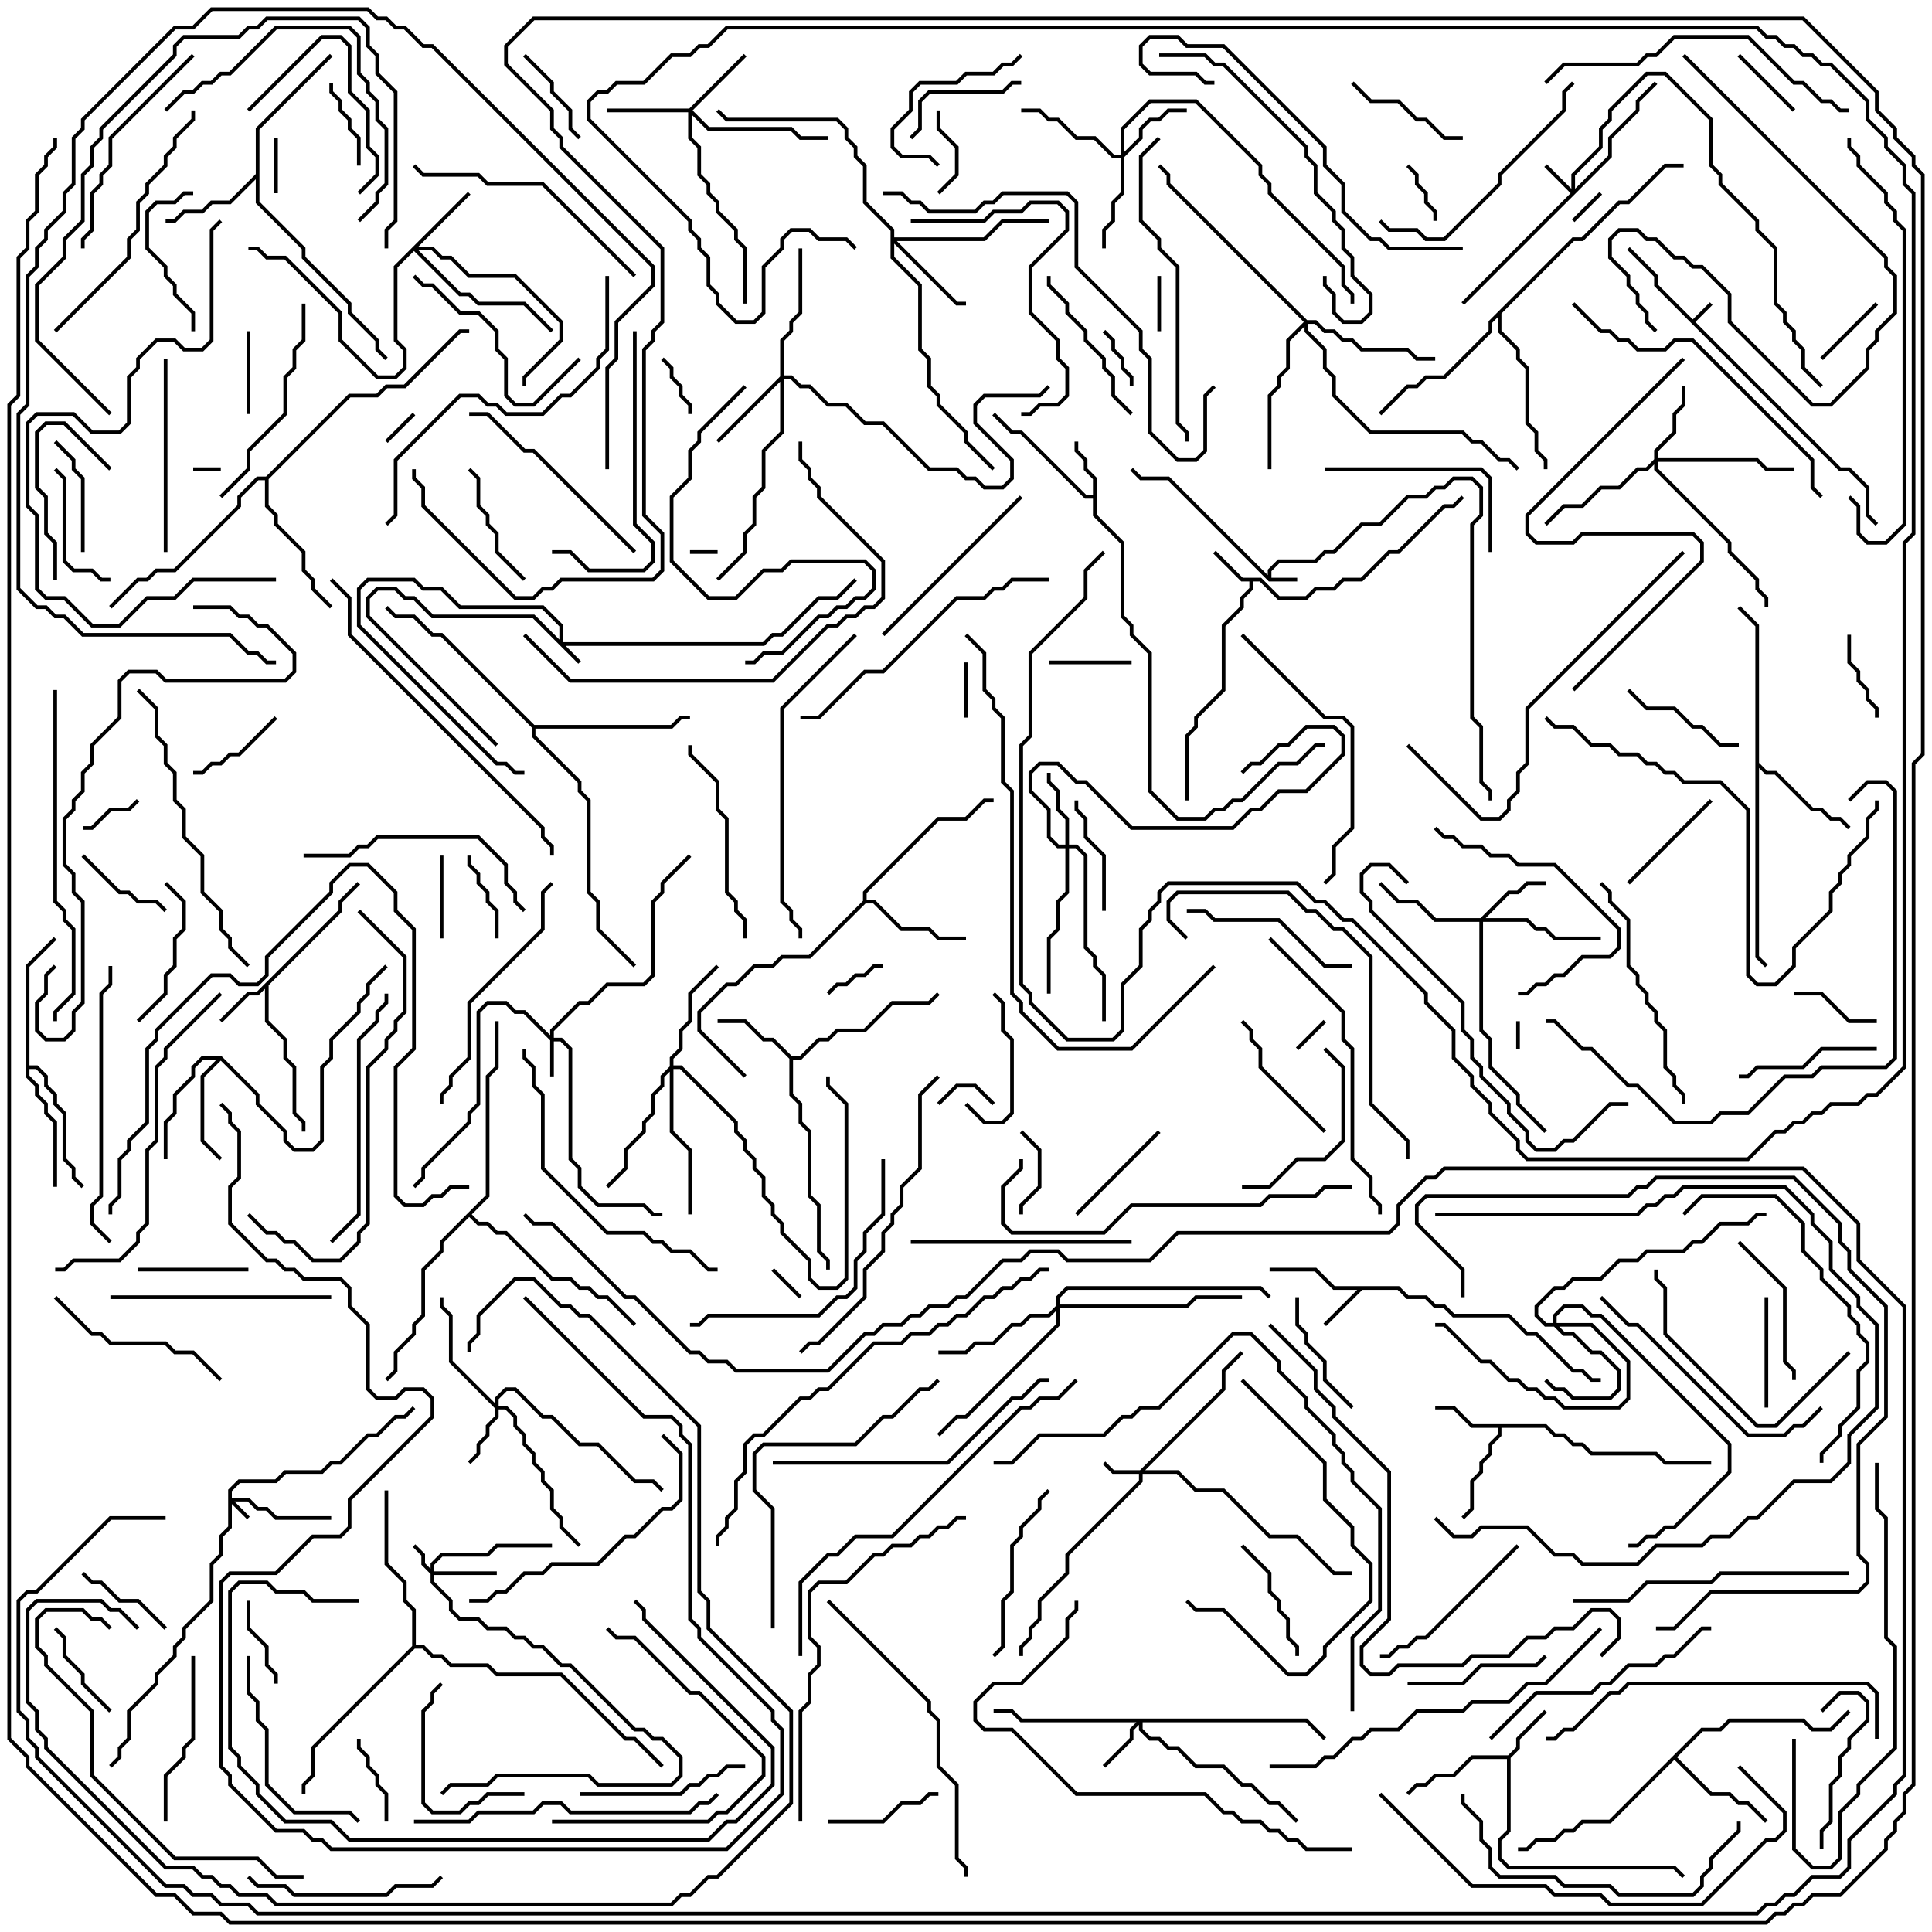 <svg version="1.1" width="105" height="105" xmlns="http://www.w3.org/2000/svg"><path d="M92,17.359L92.929,16.429L93.071,16.571L92.141,17.5L100.041,25.4L100.541,25.4L101.6,26.459L101.6,27.959L102.071,28.429L101.929,28.571L101.4,28.041L101.4,26.541L100.459,25.6L99.959,25.6L89.9,15.541L89.9,15.041L88.429,13.571L88.571,13.429L90.1,14.959L90.1,15.459z" stroke="none"/><path d="M68.9,31.259L68.9,30.959L69.459,30.4L71.459,30.4L71.959,29.9L72.459,29.9L73.959,28.4L74.959,28.4L76.459,26.9L77.459,26.9L77.959,26.4L78.459,26.4L78.959,25.9L80.041,25.9L80.6,26.459L80.6,28.041L80.1,28.541L80.1,38.959L80.6,39.459L80.6,42.459L81.1,42.959L81.1,43.5L80.9,43.5L80.9,43.041L80.4,42.541L80.4,39.541L79.9,39.041L79.9,28.459L80.4,27.959L80.4,26.541L79.959,26.1L79.041,26.1L78.541,26.6L78.041,26.6L77.541,27.1L76.541,27.1L75.041,28.6L74.041,28.6L72.541,30.1L72.041,30.1L71.541,30.6L69.541,30.6L69.1,31.041L69.1,31.4L70.5,31.4L70.5,31.6L68.959,31.6L63.459,26.1L61.959,26.1L61.429,25.571L61.571,25.429L62.041,25.9L63.541,25.9z" stroke="none"/><path d="M68.541,31.4L69.541,32.4L70.959,32.4L71.459,31.9L72.459,31.9L72.959,31.4L73.959,31.4L75.459,29.9L75.959,29.9L78.459,27.4L78.959,27.4L79.429,26.929L79.571,27.071L79.041,27.6L78.541,27.6L76.041,30.1L75.541,30.1L74.041,31.6L73.041,31.6L72.541,32.1L71.541,32.1L71.041,32.6L69.459,32.6L68.459,31.6L68.1,31.6L68.1,32.041L67.6,32.541L67.6,33.041L66.6,34.041L66.6,37.541L65.1,39.041L65.1,39.541L64.6,40.041L64.6,43.5L64.4,43.5L64.4,39.959L64.9,39.459L64.9,38.959L66.4,37.459L66.4,33.959L67.4,32.959L67.4,32.459L67.9,31.959L67.9,31.6L67.459,31.6L65.929,30.071L66.071,29.929L67.541,31.4z" stroke="none"/><path d="M76.041,69.9L76.541,70.4L77.541,70.4L78.041,70.9L78.541,70.9L79.041,71.4L82.041,71.4L83.041,72.4L83.541,72.4L85.541,74.4L86.041,74.4L86.541,74.9L87,74.9L87,75.1L86.459,75.1L85.959,74.6L85.459,74.6L83.459,72.6L82.959,72.6L81.959,71.6L78.959,71.6L78.459,71.1L77.959,71.1L77.459,70.6L76.459,70.6L75.959,70.1L74.041,70.1L72.071,72.071L71.929,71.929L73.759,70.1L72.459,70.1L71.459,69.1L69,69.1L69,68.9L71.541,68.9L72.541,69.9z" stroke="none"/><path d="M59.4,26.9L59.4,26.041L58.9,25.541L58.9,25.041L58.4,24.541L58.4,24L58.6,24L58.6,24.459L59.1,24.959L59.1,25.459L59.6,25.959L59.6,27.959L61.1,29.459L61.1,33.459L61.6,33.959L61.6,34.459L62.6,35.459L62.6,42.959L64.041,44.4L65.459,44.4L65.959,43.9L66.459,43.9L66.959,43.4L67.459,43.4L69.459,41.4L70.459,41.4L71.459,40.4L72,40.4L72,40.6L71.541,40.6L70.541,41.6L69.541,41.6L67.541,43.6L67.041,43.6L66.541,44.1L66.041,44.1L65.541,44.6L63.959,44.6L62.4,43.041L62.4,35.541L61.4,34.541L61.4,34.041L60.9,33.541L60.9,29.541L59.4,28.041L59.4,27.1L58.959,27.1L55.459,23.6L54.959,23.6L53.929,22.571L54.071,22.429L55.041,23.4L55.541,23.4L59.041,26.9z" stroke="none"/><path d="M81.959,95.4L82.4,94.959L82.4,94.459L83.929,92.929L84.071,93.071L82.6,94.541L82.6,95.041L82.1,95.541L82.1,99.541L81.6,100.041L81.6,100.959L82.041,101.4L91.041,101.4L91.571,101.929L91.429,102.071L90.959,101.6L81.959,101.6L81.4,101.041L81.4,99.959L81.9,99.459L81.9,95.6L80.041,95.6L79.041,96.6L78.041,96.6L77.541,97.1L77.041,97.1L76.571,97.571L76.429,97.429L76.959,96.9L77.459,96.9L77.959,96.4L78.959,96.4L79.959,95.4z" stroke="none"/><path d="M18.4,49.459L18.4,48.959L19.429,47.929L19.571,48.071L18.6,49.041L18.6,49.541L14.6,53.541L14.6,55.459L15.6,56.459L15.6,57.459L16.1,57.959L16.1,60.459L16.6,60.959L16.6,61.5L16.4,61.5L16.4,61.041L15.9,60.541L15.9,58.041L15.4,57.541L15.4,56.541L14.4,55.541L14.4,53.741L14.041,54.1L13.541,54.1L12.071,55.571L11.929,55.429L13.459,53.9L13.959,53.9z" stroke="none"/><path d="M84.041,77.4L84.541,77.9L85.041,77.9L85.541,78.4L86.041,78.4L86.541,78.9L90.041,78.9L90.541,79.4L93,79.4L93,79.6L90.459,79.6L89.959,79.1L86.459,79.1L85.959,78.6L85.459,78.6L84.959,78.1L84.459,78.1L83.959,77.6L81.6,77.6L81.6,78.041L81.1,78.541L81.1,79.041L80.6,79.541L80.6,80.041L80.1,80.541L80.1,82.041L79.571,82.571L79.429,82.429L79.9,81.959L79.9,80.459L80.4,79.959L80.4,79.459L80.9,78.959L80.9,78.459L81.4,77.959L81.4,77.6L79.959,77.6L78.959,76.6L78,76.6L78,76.4L79.041,76.4L80.041,77.4z" stroke="none"/><path d="M43.041,57.4L43.459,57.4L44.459,56.4L44.959,56.4L45.459,55.9L46.959,55.9L48.459,54.4L50.459,54.4L50.929,53.929L51.071,54.071L50.541,54.6L48.541,54.6L47.041,56.1L45.541,56.1L45.041,56.6L44.541,56.6L43.541,57.6L43.1,57.6L43.1,59.459L43.6,59.959L43.6,60.959L44.1,61.459L44.1,64.959L44.6,65.459L44.6,67.959L45.1,68.459L45.1,69L44.9,69L44.9,68.541L44.4,68.041L44.4,65.541L43.9,65.041L43.9,61.541L43.4,61.041L43.4,60.041L42.9,59.541L42.9,57.541L41.959,56.6L41.459,56.6L40.459,55.6L39,55.6L39,55.4L40.541,55.4L41.541,56.4L42.041,56.4z" stroke="none"/><path d="M12.041,57.4L14.1,59.459L14.1,59.959L15.6,61.459L15.6,61.959L16.041,62.4L16.959,62.4L17.4,61.959L17.4,57.959L17.9,57.459L17.9,56.459L19.4,54.959L19.4,54.459L19.9,53.959L19.9,53.459L20.929,52.429L21.071,52.571L20.1,53.541L20.1,54.041L19.6,54.541L19.6,55.041L18.1,56.541L18.1,57.541L17.6,58.041L17.6,62.041L17.041,62.6L15.959,62.6L15.4,62.041L15.4,61.541L13.9,60.041L13.9,59.541L12,57.641L11.1,58.541L11.1,61.959L12.071,62.929L11.929,63.071L10.9,62.041L10.9,58.459L11.759,57.6L11.041,57.6L10.6,58.041L10.6,58.541L9.6,59.541L9.6,60.541L9.1,61.041L9.1,63L8.9,63L8.9,60.959L9.4,60.459L9.4,59.459L10.4,58.459L10.4,57.959L10.959,57.4z" stroke="none"/><path d="M13.9,9.459L13.9,6.959L17.929,2.929L18.071,3.071L14.1,7.041L14.1,10.959L16.6,13.459L16.6,13.959L19.1,16.459L19.1,16.959L20.6,18.459L20.6,18.959L21.071,19.429L20.929,19.571L20.4,19.041L20.4,18.541L18.9,17.041L18.9,16.541L16.4,14.041L16.4,13.541L13.9,11.041L13.9,9.741L12.541,11.1L11.541,11.1L11.041,11.6L10.041,11.6L9.541,12.1L9,12.1L9,11.9L9.459,11.9L9.959,11.4L10.959,11.4L11.459,10.9L12.459,10.9z" stroke="none"/><path d="M46.9,48.959L46.9,48.459L50.959,44.4L52.459,44.4L53.459,43.4L54,43.4L54,43.6L53.541,43.6L52.541,44.6L51.041,44.6L47.1,48.541L47.1,48.9L47.541,48.9L49.041,50.4L50.541,50.4L51.041,50.9L52.5,50.9L52.5,51.1L50.959,51.1L50.459,50.6L48.959,50.6L47.459,49.1L47.041,49.1L44.041,52.1L42.541,52.1L42.041,52.6L41.041,52.6L40.041,53.6L39.541,53.6L38.1,55.041L38.1,55.959L40.571,58.429L40.429,58.571L37.9,56.041L37.9,54.959L39.459,53.4L39.959,53.4L40.959,52.4L41.959,52.4L42.459,51.9L43.959,51.9z" stroke="none"/><path d="M95.4,34.041L94.429,33.071L94.571,32.929L95.6,33.959L95.6,41.459L96.041,41.9L96.541,41.9L98.541,43.9L99.041,43.9L99.541,44.4L100.041,44.4L100.571,44.929L100.429,45.071L99.959,44.6L99.459,44.6L98.959,44.1L98.459,44.1L96.459,42.1L95.959,42.1L95.6,41.741L95.6,51.959L96.071,52.429L95.929,52.571L95.4,52.041z" stroke="none"/><path d="M92.459,93.9L93.459,93.9L93.959,93.4L98.041,93.4L98.541,93.9L99.459,93.9L100.429,92.929L100.571,93.071L99.541,94.1L98.459,94.1L97.959,93.6L94.041,93.6L93.541,94.1L92.541,94.1L91.141,95.5L93.041,97.4L94.041,97.4L94.541,97.9L95.041,97.9L96.071,98.929L95.929,99.071L94.959,98.1L94.459,98.1L93.959,97.6L92.959,97.6L91,95.641L87.541,99.1L86.041,99.1L85.541,99.6L85.041,99.6L84.541,100.1L83.541,100.1L83.041,100.6L82.5,100.6L82.5,100.4L82.959,100.4L83.459,99.9L84.459,99.9L84.959,99.4L85.459,99.4L85.959,98.9L87.459,98.9z" stroke="none"/><path d="M1.4,52.459L2.929,50.929L3.071,51.071L1.6,52.541L1.6,57.9L2.041,57.9L2.6,58.459L2.6,58.959L3.1,59.459L3.1,59.959L3.6,60.459L3.6,62.959L4.1,63.459L4.1,63.959L4.571,64.429L4.429,64.571L3.9,64.041L3.9,63.541L3.4,63.041L3.4,60.541L2.9,60.041L2.9,59.541L2.4,59.041L2.4,58.541L1.959,58.1L1.6,58.1L1.6,58.459L2.1,58.959L2.1,59.459L2.6,59.959L2.6,60.459L3.1,60.959L3.1,64.5L2.9,64.5L2.9,61.041L2.4,60.541L2.4,60.041L1.9,59.541L1.9,59.041L1.4,58.541z" stroke="none"/><path d="M14.459,25.9L18.959,21.4L20.459,21.4L20.959,20.9L21.959,20.9L24.959,17.9L25.5,17.9L25.5,18.1L25.041,18.1L22.041,21.1L21.041,21.1L20.541,21.6L19.041,21.6L14.6,26.041L14.6,27.459L15.1,27.959L15.1,28.459L16.6,29.959L16.6,30.959L17.1,31.459L17.1,31.959L18.071,32.929L17.929,33.071L16.9,32.041L16.9,31.541L16.4,31.041L16.4,30.041L14.9,28.541L14.9,28.041L14.4,27.541L14.4,26.1L14.041,26.1L13.1,27.041L13.1,27.541L9.541,31.1L8.541,31.1L8.041,31.6L7.541,31.6L6.071,33.071L5.929,32.929L7.459,31.4L7.959,31.4L8.459,30.9L9.459,30.9L12.9,27.459L12.9,26.959L13.959,25.9z" stroke="none"/><path d="M85.459,12.9L85.959,12.9L87.959,10.9L88.459,10.9L90.459,8.9L91.5,8.9L91.5,9.1L90.541,9.1L88.541,11.1L88.041,11.1L86.041,13.1L85.541,13.1L81.6,17.041L81.6,17.959L82.6,18.959L82.6,19.459L83.1,19.959L83.1,22.959L83.6,23.459L83.6,24.459L84.1,24.959L84.1,25.5L83.9,25.5L83.9,25.041L83.4,24.541L83.4,23.541L82.9,23.041L82.9,20.041L82.4,19.541L82.4,19.041L81.4,18.041L81.4,17.241L81.1,17.541L81.1,18.041L78.541,20.6L77.541,20.6L77.041,21.1L76.541,21.1L75.071,22.571L74.929,22.429L76.459,20.9L76.959,20.9L77.459,20.4L78.459,20.4L80.9,17.959L80.9,17.459z" stroke="none"/><path d="M29.041,39.4L36.459,39.4L36.959,38.9L37.5,38.9L37.5,39.1L37.041,39.1L36.541,39.6L29.1,39.6L29.1,39.959L31.6,42.459L31.6,42.959L32.1,43.459L32.1,48.459L32.6,48.959L32.6,50.459L34.571,52.429L34.429,52.571L32.4,50.541L32.4,49.041L31.9,48.541L31.9,43.541L31.4,43.041L31.4,42.541L28.9,40.041L28.9,39.541L23.959,34.6L23.459,34.6L22.459,33.6L21.459,33.6L20.929,33.071L21.071,32.929L21.541,33.4L22.541,33.4L23.541,34.4L24.041,34.4z" stroke="none"/><path d="M22.4,89.459L22.4,87.541L21.9,87.041L21.9,86.041L20.9,85.041L20.9,81L21.1,81L21.1,84.959L22.1,85.959L22.1,86.959L22.6,87.459L22.6,89.4L23.041,89.4L23.541,89.9L24.041,89.9L24.541,90.4L26.541,90.4L27.041,90.9L30.541,90.9L34.041,94.4L34.541,94.4L36.071,95.929L35.929,96.071L34.459,94.6L33.959,94.6L30.459,91.1L26.959,91.1L26.459,90.6L24.459,90.6L23.959,90.1L23.459,90.1L22.959,89.6L22.541,89.6L17.1,95.041L17.1,96.541L16.6,97.041L16.6,97.5L16.4,97.5L16.4,96.959L16.9,96.459L16.9,94.959z" stroke="none"/><path d="M26.4,64.959L26.4,58.459L26.9,57.959L26.9,55.5L27.1,55.5L27.1,58.041L26.6,58.541L26.6,65.041L25.641,66L26.041,66.4L26.541,66.4L27.041,66.9L27.541,66.9L30.041,69.4L31.041,69.4L31.541,69.9L32.041,69.9L32.541,70.4L33.041,70.4L34.571,71.929L34.429,72.071L32.959,70.6L32.459,70.6L31.959,70.1L31.459,70.1L30.959,69.6L29.959,69.6L27.459,67.1L26.959,67.1L26.459,66.6L25.959,66.6L25.5,66.141L24.1,67.541L24.1,68.041L23.1,69.041L23.1,71.541L22.6,72.041L22.6,72.541L21.6,73.541L21.6,74.541L21.071,75.071L20.929,74.929L21.4,74.459L21.4,73.459L22.4,72.459L22.4,71.959L22.9,71.459L22.9,68.959L23.9,67.959L23.9,67.459z" stroke="none"/><path d="M30.4,34.759L30.4,34.041L29.459,33.1L24.959,33.1L23.959,32.1L22.959,32.1L22.459,31.6L20.041,31.6L19.6,32.041L19.6,33.959L27.041,41.4L27.541,41.4L28.041,41.9L28.5,41.9L28.5,42.1L27.959,42.1L27.459,41.6L26.959,41.6L19.4,34.041L19.4,31.959L19.959,31.4L22.541,31.4L23.041,31.9L24.041,31.9L25.041,32.9L29.541,32.9L30.6,33.959L30.6,34.9L41.459,34.9L41.959,34.4L42.459,34.4L44.459,32.4L45.459,32.4L46.429,31.429L46.571,31.571L45.541,32.6L44.541,32.6L42.541,34.6L42.041,34.6L41.541,35.1L30.741,35.1L31.571,35.929L31.429,36.071L28.959,33.6L23.459,33.6L22.459,32.6L21.959,32.6L21.459,32.1L20.541,32.1L20.1,32.541L20.1,33.459L27.071,40.429L26.929,40.571L19.9,33.541L19.9,32.459L20.459,31.9L21.541,31.9L22.041,32.4L22.541,32.4L23.541,33.4L29.041,33.4z" stroke="none"/><path d="M12.4,80.959L12.959,80.4L14.959,80.4L15.459,79.9L17.459,79.9L17.959,79.4L18.459,79.4L19.959,77.9L20.459,77.9L21.459,76.9L21.959,76.9L22.429,76.429L22.571,76.571L22.041,77.1L21.541,77.1L20.541,78.1L20.041,78.1L18.541,79.6L18.041,79.6L17.541,80.1L15.541,80.1L15.041,80.6L13.041,80.6L12.6,81.041L12.6,81.4L13.541,81.4L14.041,81.9L14.541,81.9L15.041,82.4L18,82.4L18,82.6L14.959,82.6L14.459,82.1L13.959,82.1L13.459,81.6L12.741,81.6L13.571,82.429L13.429,82.571L12.6,81.741L12.6,83.041L12.1,83.541L12.1,84.541L11.6,85.041L11.6,87.041L10.1,88.541L10.1,89.041L9.6,89.541L9.6,90.041L8.6,91.041L8.6,91.541L7.1,93.041L7.1,94.541L6.6,95.041L6.6,95.541L6.071,96.071L5.929,95.929L6.4,95.459L6.4,94.959L6.9,94.459L6.9,92.959L8.4,91.459L8.4,90.959L9.4,89.959L9.4,89.459L9.9,88.959L9.9,88.459L11.4,86.959L11.4,84.959L11.9,84.459L11.9,83.459L12.4,82.959z" stroke="none"/><path d="M23.4,85.259L23.4,84.959L23.959,84.4L26.459,84.4L26.959,83.9L30,83.9L30,84.1L27.041,84.1L26.541,84.6L24.041,84.6L23.6,85.041L23.6,85.4L27,85.4L27,85.6L23.6,85.6L23.6,85.959L24.6,86.959L24.6,87.459L25.041,87.9L26.041,87.9L26.541,88.4L27.541,88.4L28.041,88.9L28.541,88.9L29.041,89.4L29.541,89.4L30.541,90.4L31.041,90.4L34.541,93.9L35.041,93.9L35.541,94.4L36.041,94.4L37.1,95.459L37.1,96.541L36.541,97.1L32.459,97.1L31.959,96.6L27.041,96.6L26.541,97.1L24.541,97.1L24.071,97.571L23.929,97.429L24.459,96.9L26.459,96.9L26.959,96.4L32.041,96.4L32.541,96.9L36.459,96.9L36.9,96.459L36.9,95.541L35.959,94.6L35.459,94.6L34.959,94.1L34.459,94.1L30.959,90.6L30.459,90.6L29.459,89.6L28.959,89.6L28.459,89.1L27.959,89.1L27.459,88.6L26.459,88.6L25.959,88.1L24.959,88.1L24.4,87.541L24.4,87.041L23.4,86.041L23.4,85.541L22.9,85.041L22.9,84.541L22.429,84.071L22.571,83.929L23.1,84.459L23.1,84.959z" stroke="none"/><path d="M29.9,56.259L29.9,55.959L31.459,54.4L31.959,54.4L32.959,53.4L34.959,53.4L35.4,52.959L35.4,48.959L35.9,48.459L35.9,47.959L37.429,46.429L37.571,46.571L36.1,48.041L36.1,48.541L35.6,49.041L35.6,53.041L35.041,53.6L33.041,53.6L32.041,54.6L31.541,54.6L30.1,56.041L30.1,56.4L30.541,56.4L31.1,56.959L31.1,62.959L31.6,63.459L31.6,64.459L32.541,65.4L35.041,65.4L35.541,65.9L36,65.9L36,66.1L35.459,66.1L34.959,65.6L32.459,65.6L31.4,64.541L31.4,63.541L30.9,63.041L30.9,57.041L30.459,56.6L30.1,56.6L30.1,58.5L29.9,58.5L29.9,56.541L28.459,55.1L27.959,55.1L27.459,54.6L26.541,54.6L26.1,55.041L26.1,60.041L25.6,60.541L25.6,61.041L23.1,63.541L23.1,64.041L22.571,64.571L22.429,64.429L22.9,63.959L22.9,63.459L25.4,60.959L25.4,60.459L25.9,59.959L25.9,54.959L26.459,54.4L27.541,54.4L28.041,54.9L28.541,54.9z" stroke="none"/><path d="M61.959,79.9L66.4,75.459L66.4,74.459L67.429,73.429L67.571,73.571L66.6,74.541L66.6,75.541L62.241,79.9L64.041,79.9L65.041,80.9L66.541,80.9L69.041,83.4L70.541,83.4L72.541,85.4L73.5,85.4L73.5,85.6L72.459,85.6L70.459,83.6L68.959,83.6L66.459,81.1L64.959,81.1L63.959,80.1L62.1,80.1L62.1,80.541L58.1,84.541L58.1,85.541L56.6,87.041L56.6,88.041L56.1,88.541L56.1,89.041L55.6,89.541L55.6,90L55.4,90L55.4,89.459L55.9,88.959L55.9,88.459L56.4,87.959L56.4,86.959L57.9,85.459L57.9,84.459L61.9,80.459L61.9,80.1L60.459,80.1L59.929,79.571L60.071,79.429L60.541,79.9z" stroke="none"/><path d="M85.4,10.259L85.4,9.459L86.9,7.959L86.9,6.959L87.4,6.459L87.4,5.959L89.459,3.9L90.541,3.9L93.1,6.459L93.1,8.959L93.6,9.459L93.6,9.959L95.6,11.959L95.6,12.459L96.6,13.459L96.6,16.459L97.1,16.959L97.1,17.459L97.6,17.959L97.6,18.459L98.1,18.959L98.1,19.959L99.071,20.929L98.929,21.071L97.9,20.041L97.9,19.041L97.4,18.541L97.4,18.041L96.9,17.541L96.9,17.041L96.4,16.541L96.4,13.541L95.4,12.541L95.4,12.041L93.4,10.041L93.4,9.541L92.9,9.041L92.9,6.541L90.459,4.1L89.541,4.1L87.6,6.041L87.6,6.541L87.1,7.041L87.1,8.041L85.6,9.541L85.6,10.259L87.4,8.459L87.4,7.459L88.9,5.959L88.9,5.459L89.929,4.429L90.071,4.571L89.1,5.541L89.1,6.041L87.6,7.541L87.6,8.541L79.571,16.571L79.429,16.429L85.359,10.5L83.929,9.071L84.071,8.929z" stroke="none"/><path d="M84.4,71.9L84.4,71.459L84.959,70.9L86.041,70.9L86.541,71.4L87.041,71.4L94.1,78.459L94.1,80.041L91.041,83.1L90.541,83.1L90.041,83.6L89.541,83.6L89.041,84.1L88.5,84.1L88.5,83.9L88.959,83.9L89.459,83.4L89.959,83.4L90.459,82.9L90.959,82.9L93.9,79.959L93.9,78.541L86.959,71.6L86.459,71.6L85.959,71.1L85.041,71.1L84.6,71.541L84.6,71.9L86.541,71.9L88.6,73.959L88.6,76.041L88.041,76.6L84.959,76.6L84.459,76.1L83.959,76.1L83.459,75.6L82.959,75.6L82.459,75.1L81.959,75.1L80.959,74.1L80.459,74.1L78.459,72.1L78,72.1L78,71.9L78.541,71.9L80.541,73.9L81.041,73.9L82.041,74.9L82.541,74.9L83.041,75.4L83.541,75.4L84.041,75.9L84.541,75.9L85.041,76.4L87.959,76.4L88.4,75.959L88.4,74.041L86.459,72.1L84.741,72.1L85.041,72.4L85.541,72.4L86.541,73.4L87.041,73.4L88.1,74.459L88.1,75.541L87.541,76.1L85.459,76.1L84.959,75.6L84.459,75.6L83.929,75.071L84.071,74.929L84.541,75.4L85.041,75.4L85.541,75.9L87.459,75.9L87.9,75.459L87.9,74.541L86.959,73.6L86.459,73.6L85.459,72.6L84.959,72.6L84.459,72.1L83.959,72.1L83.4,71.541L83.4,70.959L84.459,69.9L84.959,69.9L85.459,69.4L86.959,69.4L87.959,68.4L88.959,68.4L89.459,67.9L91.459,67.9L91.959,67.4L92.459,67.4L93.459,66.4L94.959,66.4L95.459,65.9L96,65.9L96,66.1L95.541,66.1L95.041,66.6L93.541,66.6L92.541,67.6L92.041,67.6L91.541,68.1L89.541,68.1L89.041,68.6L88.041,68.6L87.041,69.6L85.541,69.6L85.041,70.1L84.541,70.1L83.6,71.041L83.6,71.459L84.041,71.9z" stroke="none"/><path d="M71.041,93.4L72.071,94.429L71.929,94.571L70.959,93.6L62.1,93.6L62.1,93.959L62.541,94.4L63.041,94.4L63.541,94.9L64.041,94.9L65.041,95.9L66.541,95.9L67.541,96.9L68.041,96.9L69.041,97.9L69.541,97.9L70.571,98.929L70.429,99.071L69.459,98.1L68.959,98.1L67.959,97.1L67.459,97.1L66.459,96.1L64.959,96.1L63.959,95.1L63.459,95.1L62.959,94.6L62.459,94.6L61.9,94.041L61.9,93.741L61.6,94.041L61.6,94.541L60.071,96.071L59.929,95.929L61.4,94.459L61.4,93.959L61.759,93.6L55.459,93.6L54.959,93.1L54,93.1L54,92.9L55.041,92.9L55.541,93.4z" stroke="none"/><path d="M26.9,76.259L26.9,75.959L27.459,75.4L28.041,75.4L29.541,76.9L30.041,76.9L31.541,78.4L32.541,78.4L34.541,80.4L35.541,80.4L36.071,80.929L35.929,81.071L35.459,80.6L34.459,80.6L32.459,78.6L31.459,78.6L29.959,77.1L29.459,77.1L27.959,75.6L27.541,75.6L27.1,76.041L27.1,76.4L27.541,76.4L28.1,76.959L28.1,77.459L28.6,77.959L28.6,78.459L29.1,78.959L29.1,79.459L29.6,79.959L29.6,80.459L30.1,80.959L30.1,81.959L30.6,82.459L30.6,82.959L31.571,83.929L31.429,84.071L30.4,83.041L30.4,82.541L29.9,82.041L29.9,81.041L29.4,80.541L29.4,80.041L28.9,79.541L28.9,79.041L28.4,78.541L28.4,78.041L27.9,77.541L27.9,77.041L27.459,76.6L27.1,76.6L27.1,77.041L26.6,77.541L26.6,78.041L26.1,78.541L26.1,79.041L25.571,79.571L25.429,79.429L25.9,78.959L25.9,78.459L26.4,77.959L26.4,77.459L26.9,76.959L26.9,76.541L24.4,74.041L24.4,71.541L23.9,71.041L23.9,70.5L24.1,70.5L24.1,70.959L24.6,71.459L24.6,73.959z" stroke="none"/><path d="M80.459,49.9L81.959,48.4L82.459,48.4L82.959,47.9L84,47.9L84,48.1L83.041,48.1L82.541,48.6L82.041,48.6L80.741,49.9L83.041,49.9L83.541,50.4L84.041,50.4L84.541,50.9L87,50.9L87,51.1L84.459,51.1L83.959,50.6L83.459,50.6L82.959,50.1L80.6,50.1L80.6,55.959L81.1,56.459L81.1,57.959L82.6,59.459L82.6,59.959L84.071,61.429L83.929,61.571L82.4,60.041L82.4,59.541L80.9,58.041L80.9,56.541L80.4,56.041L80.4,50.1L77.959,50.1L76.959,49.1L75.959,49.1L74.929,48.071L75.071,47.929L76.041,48.9L77.041,48.9L78.041,49.9z" stroke="none"/><path d="M57.9,45.9L57.9,44.541L57.4,44.041L57.4,43.041L56.9,42.541L56.9,42L57.1,42L57.1,42.459L57.6,42.959L57.6,43.959L58.1,44.459L58.1,45.9L58.541,45.9L59.1,46.459L59.1,51.459L59.6,51.959L59.6,52.459L60.1,52.959L60.1,55.5L59.9,55.5L59.9,53.041L59.4,52.541L59.4,52.041L58.9,51.541L58.9,46.541L58.459,46.1L58.1,46.1L58.1,48.541L57.6,49.041L57.6,50.541L57.1,51.041L57.1,54L56.9,54L56.9,50.959L57.4,50.459L57.4,48.959L57.9,48.459L57.9,46.1L57.459,46.1L56.9,45.541L56.9,44.041L55.9,43.041L55.9,41.959L56.459,41.4L57.541,41.4L58.541,42.4L59.041,42.4L61.541,44.9L66.959,44.9L67.959,43.9L68.459,43.9L69.459,42.9L70.959,42.9L72.9,40.959L72.9,40.041L72.459,39.6L71.041,39.6L70.041,40.6L69.541,40.6L68.541,41.6L68.041,41.6L67.571,42.071L67.429,41.929L67.959,41.4L68.459,41.4L69.459,40.4L69.959,40.4L70.959,39.4L72.541,39.4L73.1,39.959L73.1,41.041L71.041,43.1L69.541,43.1L68.541,44.1L68.041,44.1L67.041,45.1L61.459,45.1L58.959,42.6L58.459,42.6L57.459,41.6L56.541,41.6L56.1,42.041L56.1,42.959L57.1,43.959L57.1,45.459L57.541,45.9z" stroke="none"/><path d="M25.429,10.429L25.571,10.571L22.741,13.4L23.541,13.4L24.041,13.9L24.541,13.9L25.541,14.9L28.041,14.9L30.6,17.459L30.6,18.541L28.6,20.541L28.6,21L28.4,21L28.4,20.459L30.4,18.459L30.4,17.541L27.959,15.1L25.459,15.1L24.459,14.1L23.959,14.1L23.459,13.6L22.741,13.6L25.041,15.9L25.541,15.9L26.041,16.4L28.541,16.4L30.071,17.929L29.929,18.071L28.459,16.6L25.959,16.6L25.459,16.1L24.959,16.1L22.5,13.641L21.6,14.541L21.6,18.459L22.1,18.959L22.1,20.041L21.541,20.6L20.459,20.6L18.4,18.541L18.4,17.041L15.459,14.1L14.459,14.1L13.959,13.6L13.5,13.6L13.5,13.4L14.041,13.4L14.541,13.9L15.541,13.9L18.6,16.959L18.6,18.459L20.541,20.4L21.459,20.4L21.9,19.959L21.9,19.041L21.4,18.541L21.4,14.459z" stroke="none"/><path d="M37.459,5.9L40.429,2.929L40.571,3.071L37.641,6L38.541,6.9L43.041,6.9L43.541,7.4L45,7.4L45,7.6L43.459,7.6L42.959,7.1L38.459,7.1L37.6,6.241L37.6,7.459L38.1,7.959L38.1,9.459L38.6,9.959L38.6,10.459L39.1,10.959L39.1,11.459L40.1,12.459L40.1,12.959L40.6,13.459L40.6,16.5L40.4,16.5L40.4,13.541L39.9,13.041L39.9,12.541L38.9,11.541L38.9,11.041L38.4,10.541L38.4,10.041L37.9,9.541L37.9,8.041L37.4,7.541L37.4,6.1L33,6.1L33,5.9z" stroke="none"/><path d="M89.9,24.959L89.9,24.459L90.9,23.459L90.9,22.459L91.4,21.959L91.4,21L91.6,21L91.6,22.041L91.1,22.541L91.1,23.541L90.1,24.541L90.1,24.9L95.541,24.9L96.041,25.4L97.5,25.4L97.5,25.6L95.959,25.6L95.459,25.1L90.1,25.1L90.1,25.459L94.1,29.459L94.1,29.959L95.6,31.459L95.6,31.959L96.1,32.459L96.1,33L95.9,33L95.9,32.541L95.4,32.041L95.4,31.541L93.9,30.041L93.9,29.541L89.9,25.541L89.9,25.241L89.541,25.6L89.041,25.6L88.041,26.6L87.041,26.6L86.041,27.6L85.041,27.6L84.071,28.571L83.929,28.429L84.959,27.4L85.959,27.4L86.959,26.4L87.959,26.4L88.959,25.4L89.459,25.4z" stroke="none"/><path d="M60.9,8.4L60.9,6.959L62.459,5.4L65.041,5.4L68.6,8.959L68.6,9.459L69.1,9.959L69.1,10.459L73.1,14.459L73.1,15.459L73.6,15.959L73.6,16.5L73.4,16.5L73.4,16.041L72.9,15.541L72.9,14.541L68.9,10.541L68.9,10.041L68.4,9.541L68.4,9.041L64.959,5.6L62.541,5.6L61.1,7.041L61.1,8.259L61.9,7.459L61.9,6.959L62.459,6.4L62.959,6.4L63.459,5.9L64.5,5.9L64.5,6.1L63.541,6.1L63.041,6.6L62.541,6.6L62.1,7.041L62.1,7.541L61.1,8.541L61.1,10.541L60.6,11.041L60.6,12.041L60.1,12.541L60.1,13.5L59.9,13.5L59.9,12.459L60.4,11.959L60.4,10.959L60.9,10.459L60.9,8.6L60.459,8.6L59.459,7.6L58.459,7.6L57.459,6.6L56.959,6.6L56.459,6.1L55.5,6.1L55.5,5.9L56.541,5.9L57.041,6.4L57.541,6.4L58.541,7.4L59.541,7.4L60.541,8.4z" stroke="none"/><path d="M42.4,20.459L42.4,18.459L42.9,17.959L42.9,17.459L43.4,16.959L43.4,13.5L43.6,13.5L43.6,17.041L43.1,17.541L43.1,18.041L42.6,18.541L42.6,20.4L43.041,20.4L43.541,20.9L44.041,20.9L45.041,21.9L46.041,21.9L47.041,22.9L48.041,22.9L50.541,25.4L52.041,25.4L52.541,25.9L53.041,25.9L53.541,26.4L54.459,26.4L54.9,25.959L54.9,25.041L52.9,23.041L52.9,21.959L53.459,21.4L56.459,21.4L56.929,20.929L57.071,21.071L56.541,21.6L53.541,21.6L53.1,22.041L53.1,22.959L55.1,24.959L55.1,26.041L54.541,26.6L53.459,26.6L52.959,26.1L52.459,26.1L51.959,25.6L50.459,25.6L47.959,23.1L46.959,23.1L45.959,22.1L44.959,22.1L43.959,21.1L43.459,21.1L42.959,20.6L42.6,20.6L42.6,23.541L41.6,24.541L41.6,26.541L41.1,27.041L41.1,28.541L40.6,29.041L40.6,30.041L39.071,31.571L38.929,31.429L40.4,29.959L40.4,28.959L40.9,28.459L40.9,26.959L41.4,26.459L41.4,24.459L42.4,23.459L42.4,20.741L39.071,24.071L38.929,23.929z" stroke="none"/><path d="M48.4,12.541L46.9,11.041L46.9,9.041L46.4,8.541L46.4,8.041L45.9,7.541L45.9,7.041L45.459,6.6L39.459,6.6L38.929,6.071L39.071,5.929L39.541,6.4L45.541,6.4L46.1,6.959L46.1,7.459L46.6,7.959L46.6,8.459L47.1,8.959L47.1,10.959L48.6,12.459L48.6,12.9L53.459,12.9L54.459,11.9L57,11.9L57,12.1L54.541,12.1L53.541,13.1L48.741,13.1L52.041,16.4L52.5,16.4L52.5,16.6L51.959,16.6L48.6,13.241L48.6,13.959L50.1,15.459L50.1,18.959L50.6,19.459L50.6,20.959L51.1,21.459L51.1,21.959L52.6,23.459L52.6,23.959L54.071,25.429L53.929,25.571L52.4,24.041L52.4,23.541L50.9,22.041L50.9,21.541L50.4,21.041L50.4,19.541L49.9,19.041L49.9,15.541L48.4,14.041z" stroke="none"/><path d="M36.4,57.959L36.4,57.459L36.9,56.959L36.9,55.959L37.4,55.459L37.4,53.959L38.929,52.429L39.071,52.571L37.6,54.041L37.6,55.541L37.1,56.041L37.1,57.041L36.6,57.541L36.6,57.9L37.041,57.9L40.1,60.959L40.1,61.459L40.6,61.959L40.6,62.459L41.1,62.959L41.1,63.459L41.6,63.959L41.6,64.959L42.1,65.459L42.1,65.959L42.6,66.459L42.6,66.959L44.1,68.459L44.1,69.459L44.541,69.9L45.459,69.9L45.9,69.459L45.9,60.041L44.9,59.041L44.9,58.5L45.1,58.5L45.1,58.959L46.1,59.959L46.1,69.541L45.541,70.1L44.459,70.1L43.9,69.541L43.9,68.541L42.4,67.041L42.4,66.541L41.9,66.041L41.9,65.541L41.4,65.041L41.4,64.041L40.9,63.541L40.9,63.041L40.4,62.541L40.4,62.041L39.9,61.541L39.9,61.041L36.959,58.1L36.6,58.1L36.6,61.459L37.6,62.459L37.6,66L37.4,66L37.4,62.541L36.4,61.541L36.4,58.241L36.1,58.541L36.1,59.041L35.6,59.541L35.6,60.541L35.1,61.041L35.1,61.541L34.1,62.541L34.1,63.541L33.071,64.571L32.929,64.429L33.9,63.459L33.9,62.459L34.9,61.459L34.9,60.959L35.4,60.459L35.4,59.459L35.9,58.959L35.9,58.459z" stroke="none"/><path d="M57.4,70.959L57.4,70.459L57.959,69.9L68.541,69.9L69.071,70.429L68.929,70.571L68.459,70.1L58.041,70.1L57.6,70.541L57.6,70.9L64.459,70.9L64.959,70.4L67.5,70.4L67.5,70.6L65.041,70.6L64.541,71.1L57.6,71.1L57.6,72.041L52.541,77.1L52.041,77.1L51.071,78.071L50.929,77.929L51.959,76.9L52.459,76.9L57.4,71.959L57.4,71.241L57.041,71.6L56.041,71.6L55.541,72.1L55.041,72.1L54.041,73.1L53.041,73.1L52.541,73.6L51,73.6L51,73.4L52.459,73.4L52.959,72.9L53.959,72.9L54.959,71.9L55.459,71.9L55.959,71.4L56.959,71.4z" stroke="none"/><path d="M71.041,17.4L71.541,17.4L72.041,17.9L72.541,17.9L73.041,18.4L73.541,18.4L74.041,18.9L76.541,18.9L77.041,19.4L78,19.4L78,19.6L76.959,19.6L76.459,19.1L73.959,19.1L73.459,18.6L72.959,18.6L72.459,18.1L71.959,18.1L71.459,17.6L71.1,17.6L71.1,17.959L72.1,18.959L72.1,19.959L72.6,20.459L72.6,21.459L74.541,23.4L79.541,23.4L80.041,23.9L80.541,23.9L81.541,24.9L82.041,24.9L82.571,25.429L82.429,25.571L81.959,25.1L81.459,25.1L80.459,24.1L79.959,24.1L79.459,23.6L74.459,23.6L72.4,21.541L72.4,20.541L71.9,20.041L71.9,19.041L70.9,18.041L70.9,17.741L70.1,18.541L70.1,20.041L69.6,20.541L69.6,21.041L69.1,21.541L69.1,25.5L68.9,25.5L68.9,21.459L69.4,20.959L69.4,20.459L69.9,19.959L69.9,18.459L70.859,17.5L63.4,10.041L63.4,9.541L62.929,9.071L63.071,8.929L63.6,9.459L63.6,9.959z" stroke="none"/><path d="M37.5,30.1L37.5,29.9L39,29.9L39,30.1z" stroke="none"/><path d="M12,25.4L12,25.6L10.5,25.6L10.5,25.4z" stroke="none"/><path d="M82.4,55.5L82.6,55.5L82.6,57L82.4,57z" stroke="none"/><path d="M43.571,70.429L43.429,70.571L41.929,69.071L42.071,68.929z" stroke="none"/><path d="M21.071,24.071L20.929,23.929L22.429,22.429L22.571,22.571z" stroke="none"/><path d="M86.929,10.429L87.071,10.571L85.571,12.071L85.429,11.929z" stroke="none"/><path d="M70.571,57.071L70.429,56.929L71.929,55.429L72.071,55.571z" stroke="none"/><path d="M52.4,36L52.6,36L52.6,39L52.4,39z" stroke="none"/><path d="M15.1,10.5L14.9,10.5L14.9,7.5L15.1,7.5z" stroke="none"/><path d="M62.9,15L63.1,15L63.1,18L62.9,18z" stroke="none"/><path d="M54.071,59.929L53.929,60.071L52.959,59.1L52.041,59.1L51.071,60.071L50.929,59.929L51.959,58.9L53.041,58.9z" stroke="none"/><path d="M7.429,43.429L7.571,43.571L7.041,44.1L6.041,44.1L5.041,45.1L4.5,45.1L4.5,44.9L4.959,44.9L5.959,43.9L6.959,43.9z" stroke="none"/><path d="M45.071,54.071L44.929,53.929L45.459,53.4L45.959,53.4L46.459,52.9L46.959,52.9L47.459,52.4L48,52.4L48,52.6L47.541,52.6L47.041,53.1L46.541,53.1L46.041,53.6L45.541,53.6z" stroke="none"/><path d="M61.6,21L61.4,21L61.4,20.541L60.9,20.041L60.9,19.541L60.4,19.041L60.4,18.541L59.929,18.071L60.071,17.929L60.6,18.459L60.6,18.959L61.1,19.459L61.1,19.959L61.6,20.459z" stroke="none"/><path d="M37.6,22.5L37.4,22.5L37.4,22.041L36.9,21.541L36.9,21.041L36.4,20.541L36.4,20.041L35.929,19.571L36.071,19.429L36.6,19.959L36.6,20.459L37.1,20.959L37.1,21.459L37.6,21.959z" stroke="none"/><path d="M78.1,12L77.9,12L77.9,11.541L77.4,11.041L77.4,10.541L76.9,10.041L76.9,9.541L76.429,9.071L76.571,8.929L77.1,9.459L77.1,9.959L77.6,10.459L77.6,10.959L78.1,11.459z" stroke="none"/><path d="M101.929,16.429L102.071,16.571L99.071,19.571L98.929,19.429z" stroke="none"/><path d="M94.429,3.071L94.571,2.929L97.571,5.929L97.429,6.071z" stroke="none"/><path d="M50.9,6L51.1,6L51.1,6.959L52.1,7.959L52.1,9.541L51.071,10.571L50.929,10.429L51.9,9.459L51.9,8.041L50.9,7.041z" stroke="none"/><path d="M23.9,46.5L24.1,46.5L24.1,51L23.9,51z" stroke="none"/><path d="M57,36.1L57,35.9L61.5,35.9L61.5,36.1z" stroke="none"/><path d="M13.4,18L13.6,18L13.6,22.5L13.4,22.5z" stroke="none"/><path d="M55.6,66L55.4,66L55.4,65.459L56.4,64.459L56.4,62.541L55.429,61.571L55.571,61.429L56.6,62.459L56.6,64.541L55.6,65.541z" stroke="none"/><path d="M25.4,46.5L25.6,46.5L25.6,46.959L26.1,47.459L26.1,47.959L26.6,48.459L26.6,48.959L27.1,49.459L27.1,51L26.9,51L26.9,49.541L26.4,49.041L26.4,48.541L25.9,48.041L25.9,47.541L25.4,47.041z" stroke="none"/><path d="M102,55.4L102,55.6L100.459,55.6L98.959,54.1L97.5,54.1L97.5,53.9L99.041,53.9L100.541,55.4z" stroke="none"/><path d="M19.4,94.5L19.6,94.5L19.6,94.959L20.1,95.459L20.1,95.959L20.6,96.459L20.6,96.959L21.1,97.459L21.1,99L20.9,99L20.9,97.541L20.4,97.041L20.4,96.541L19.9,96.041L19.9,95.541L19.4,95.041z" stroke="none"/><path d="M17.9,4.5L18.1,4.5L18.1,4.959L18.6,5.459L18.6,5.959L19.1,6.459L19.1,6.959L19.6,7.459L19.6,9L19.4,9L19.4,7.541L18.9,7.041L18.9,6.541L18.4,6.041L18.4,5.541L17.9,5.041z" stroke="none"/><path d="M15.1,91.5L14.9,91.5L14.9,91.041L14.4,90.541L14.4,89.541L13.4,88.541L13.4,87L13.6,87L13.6,88.459L14.6,89.459L14.6,90.459L15.1,90.959z" stroke="none"/><path d="M102.1,39L101.9,39L101.9,38.541L101.4,38.041L101.4,37.541L100.9,37.041L100.9,36.541L100.4,36.041L100.4,34.5L100.6,34.5L100.6,35.959L101.1,36.459L101.1,36.959L101.6,37.459L101.6,37.959L102.1,38.459z" stroke="none"/><path d="M28.429,3.071L28.571,2.929L30.1,4.459L30.1,4.959L31.1,5.959L31.1,6.959L31.571,7.429L31.429,7.571L30.9,7.041L30.9,6.041L29.9,5.041L29.9,4.541z" stroke="none"/><path d="M14.929,38.929L15.071,39.071L13.041,41.1L12.541,41.1L12.041,41.6L11.541,41.6L11.041,42.1L10.5,42.1L10.5,41.9L10.959,41.9L11.459,41.4L11.959,41.4L12.459,40.9L12.959,40.9z" stroke="none"/><path d="M4.429,46.571L4.571,46.429L6.541,48.4L7.041,48.4L7.541,48.9L8.541,48.9L9.071,49.429L8.929,49.571L8.459,49.1L7.459,49.1L6.959,48.6L6.459,48.6z" stroke="none"/><path d="M6.071,92.929L5.929,93.071L4.4,91.541L4.4,91.041L3.4,90.041L3.4,89.041L2.929,88.571L3.071,88.429L3.6,88.959L3.6,89.959L4.6,90.959L4.6,91.459z" stroke="none"/><path d="M4.429,85.571L4.571,85.429L5.041,85.9L5.541,85.9L6.541,86.9L7.541,86.9L9.071,88.429L8.929,88.571L7.459,87.1L6.459,87.1L5.459,86.1L4.959,86.1z" stroke="none"/><path d="M96.1,76.5L95.9,76.5L95.9,70.5L96.1,70.5z" stroke="none"/><path d="M7.5,69.1L7.5,68.9L13.5,68.9L13.5,69.1z" stroke="none"/><path d="M52.429,60.071L52.571,59.929L53.541,60.9L54.459,60.9L54.9,60.459L54.9,56.541L54.4,56.041L54.4,54.541L53.929,54.071L54.071,53.929L54.6,54.459L54.6,55.959L55.1,56.459L55.1,60.541L54.541,61.1L53.459,61.1z" stroke="none"/><path d="M4.6,30L4.4,30L4.4,26.041L3.9,25.541L3.9,25.041L2.929,24.071L3.071,23.929L4.1,24.959L4.1,25.459L4.6,25.959z" stroke="none"/><path d="M51,97.4L51,97.6L50.541,97.6L50.041,98.1L49.041,98.1L48.041,99.1L45,99.1L45,98.9L47.959,98.9L48.959,97.9L49.959,97.9L50.459,97.4z" stroke="none"/><path d="M58.4,43.5L58.6,43.5L58.6,43.959L59.1,44.459L59.1,45.459L60.1,46.459L60.1,49.5L59.9,49.5L59.9,46.541L58.9,45.541L58.9,44.541L58.4,44.041z" stroke="none"/><path d="M88.571,48.071L88.429,47.929L92.929,43.429L93.071,43.571z" stroke="none"/><path d="M58.571,66.071L58.429,65.929L62.929,61.429L63.071,61.571z" stroke="none"/><path d="M6,31.4L6,31.6L5.459,31.6L4.959,31.1L3.959,31.1L3.4,30.541L3.4,26.041L2.929,25.571L3.071,25.429L3.6,25.959L3.6,30.459L4.041,30.9L5.041,30.9L5.541,31.4z" stroke="none"/><path d="M94.5,40.4L94.5,40.6L93.459,40.6L92.459,39.6L91.959,39.6L90.959,38.6L89.459,38.6L88.429,37.571L88.571,37.429L89.541,38.4L91.041,38.4L92.041,39.4L92.541,39.4L93.541,40.4z" stroke="none"/><path d="M73.571,76.429L73.429,76.571L71.9,75.041L71.9,74.041L70.9,73.041L70.9,72.541L70.4,72.041L70.4,70.5L70.6,70.5L70.6,71.959L71.1,72.459L71.1,72.959L72.1,73.959L72.1,74.959z" stroke="none"/><path d="M49.571,7.571L49.429,7.429L49.9,6.959L49.9,5.459L50.459,4.9L54.459,4.9L54.959,4.4L55.5,4.4L55.5,4.6L55.041,4.6L54.541,5.1L50.541,5.1L50.1,5.541L50.1,7.041z" stroke="none"/><path d="M67.429,84.071L67.571,83.929L69.1,85.459L69.1,86.459L69.6,86.959L69.6,87.459L70.1,87.959L70.1,88.959L70.6,89.459L70.6,90L70.4,90L70.4,89.541L69.9,89.041L69.9,88.041L69.4,87.541L69.4,87.041L68.9,86.541L68.9,85.541z" stroke="none"/><path d="M79.5,7.4L79.5,7.6L78.459,7.6L77.459,6.6L76.959,6.6L75.959,5.6L74.459,5.6L73.429,4.571L73.571,4.429L74.541,5.4L76.041,5.4L77.041,6.4L77.541,6.4L78.541,7.4z" stroke="none"/><path d="M3.1,31.5L2.9,31.5L2.9,29.541L2.4,29.041L2.4,27.041L1.9,26.541L1.9,23.459L2.459,22.9L3.541,22.9L6.071,25.429L5.929,25.571L3.459,23.1L2.541,23.1L2.1,23.541L2.1,26.459L2.6,26.959L2.6,28.959L3.1,29.459z" stroke="none"/><path d="M28.571,31.429L28.429,31.571L26.9,30.041L26.9,29.041L26.4,28.541L26.4,28.041L25.9,27.541L25.9,26.041L25.429,25.571L25.571,25.429L26.1,25.959L26.1,27.459L26.6,27.959L26.6,28.459L27.1,28.959L27.1,29.959z" stroke="none"/><path d="M13.571,6.071L13.429,5.929L17.459,1.9L18.541,1.9L19.1,2.459L19.1,4.959L20.1,5.959L20.1,7.959L20.6,8.459L20.6,9.541L19.571,10.571L19.429,10.429L20.4,9.459L20.4,8.541L19.9,8.041L19.9,6.041L18.9,5.041L18.9,2.541L18.459,2.1L17.541,2.1z" stroke="none"/><path d="M28.5,97.4L28.5,97.6L26.541,97.6L26.041,98.1L25.541,98.1L25.041,98.6L23.459,98.6L22.9,98.041L22.9,92.959L23.4,92.459L23.4,91.959L23.929,91.429L24.071,91.571L23.6,92.041L23.6,92.541L23.1,93.041L23.1,97.959L23.541,98.4L24.959,98.4L25.459,97.9L25.959,97.9L26.459,97.4z" stroke="none"/><path d="M99.1,100.5L98.9,100.5L98.9,99.459L99.4,98.959L99.4,96.959L99.9,96.459L99.9,95.459L100.4,94.959L100.4,94.459L101.4,93.459L101.4,92.541L100.959,92.1L100.041,92.1L99.071,93.071L98.929,92.929L99.959,91.9L101.041,91.9L101.6,92.459L101.6,93.541L100.6,94.541L100.6,95.041L100.1,95.541L100.1,96.541L99.6,97.041L99.6,99.041L99.1,99.541z" stroke="none"/><path d="M10.6,18L10.4,18L10.4,17.041L9.4,16.041L9.4,15.541L8.9,15.041L8.9,14.541L7.9,13.541L7.9,11.459L8.459,10.9L9.459,10.9L9.959,10.4L10.5,10.4L10.5,10.6L10.041,10.6L9.541,11.1L8.541,11.1L8.1,11.541L8.1,13.459L9.1,14.459L9.1,14.959L9.6,15.459L9.6,15.959L10.6,16.959z" stroke="none"/><path d="M51.071,8.929L50.929,9.071L50.459,8.6L48.959,8.6L48.4,8.041L48.4,6.959L49.4,5.959L49.4,4.959L49.959,4.4L51.959,4.4L52.459,3.9L53.959,3.9L54.459,3.4L54.959,3.4L55.429,2.929L55.571,3.071L55.041,3.6L54.541,3.6L54.041,4.1L52.541,4.1L52.041,4.6L50.041,4.6L49.6,5.041L49.6,6.041L48.6,7.041L48.6,7.959L49.041,8.4L50.541,8.4z" stroke="none"/><path d="M72.071,61.429L71.929,61.571L68.4,58.041L68.4,57.041L67.9,56.541L67.9,56.041L67.429,55.571L67.571,55.429L68.1,55.959L68.1,56.459L68.6,56.959L68.6,57.959z" stroke="none"/><path d="M102,56.9L102,57.1L99.041,57.1L98.041,58.1L95.541,58.1L95.041,58.6L94.5,58.6L94.5,58.4L94.959,58.4L95.459,57.9L97.959,57.9L98.959,56.9z" stroke="none"/><path d="M76.5,91.6L76.5,91.4L79.459,91.4L80.459,90.4L83.459,90.4L83.929,89.929L84.071,90.071L83.541,90.6L80.541,90.6L79.541,91.6z" stroke="none"/><path d="M8.929,48.071L9.071,47.929L10.1,48.959L10.1,50.541L9.6,51.041L9.6,52.541L9.1,53.041L9.1,54.041L7.571,55.571L7.429,55.429L8.9,53.959L8.9,52.959L9.4,52.459L9.4,50.959L9.9,50.459L9.9,49.041z" stroke="none"/><path d="M94.429,67.571L94.571,67.429L97.1,69.959L97.1,73.959L97.6,74.459L97.6,75L97.4,75L97.4,74.541L96.9,74.041L96.9,70.041z" stroke="none"/><path d="M56.9,15L57.1,15L57.1,15.459L58.1,16.459L58.1,16.959L59.1,17.959L59.1,18.459L60.1,19.459L60.1,19.959L60.6,20.459L60.6,21.459L61.571,22.429L61.429,22.571L60.4,21.541L60.4,20.541L59.9,20.041L59.9,19.541L58.9,18.541L58.9,18.041L57.9,17.041L57.9,16.541L56.9,15.541z" stroke="none"/><path d="M67.5,64.6L67.5,64.4L68.959,64.4L70.459,62.9L71.959,62.9L72.9,61.959L72.9,58.041L71.929,57.071L72.071,56.929L73.1,57.959L73.1,62.041L72.041,63.1L70.541,63.1L69.041,64.6z" stroke="none"/><path d="M40.5,95.9L40.5,96.1L39.541,96.1L39.041,96.6L38.541,96.6L38.041,97.1L37.541,97.1L37.041,97.6L31.5,97.6L31.5,97.4L36.959,97.4L37.459,96.9L37.959,96.9L38.459,96.4L38.959,96.4L39.459,95.9z" stroke="none"/><path d="M9.1,99L8.9,99L8.9,96.459L9.9,95.459L9.9,94.959L10.4,94.459L10.4,90L10.6,90L10.6,94.541L10.1,95.041L10.1,95.541L9.1,96.541z" stroke="none"/><path d="M73.5,52.4L73.5,52.6L71.959,52.6L69.459,50.1L65.959,50.1L65.459,49.6L64.5,49.6L64.5,49.4L65.541,49.4L66.041,49.9L69.541,49.9L72.041,52.4z" stroke="none"/><path d="M56.929,80.929L57.071,81.071L56.6,81.541L56.6,82.041L55.6,83.041L55.6,83.541L55.1,84.041L55.1,86.541L54.6,87.041L54.6,89.541L54.071,90.071L53.929,89.929L54.4,89.459L54.4,86.959L54.9,86.459L54.9,83.959L55.4,83.459L55.4,82.959L56.4,81.959L56.4,81.459z" stroke="none"/><path d="M82.429,83.929L82.571,84.071L77.541,89.1L77.041,89.1L76.541,89.6L76.041,89.6L75.541,90.1L75,90.1L75,89.9L75.459,89.9L75.959,89.4L76.459,89.4L76.959,88.9L77.459,88.9z" stroke="none"/><path d="M2.929,70.571L3.071,70.429L5.041,72.4L5.541,72.4L6.041,72.9L9.041,72.9L9.541,73.4L10.541,73.4L12.071,74.929L11.929,75.071L10.459,73.6L9.459,73.6L8.959,73.1L5.959,73.1L5.459,72.6L4.959,72.6z" stroke="none"/><path d="M77.929,45.071L78.071,44.929L78.541,45.4L79.041,45.4L79.541,45.9L80.541,45.9L81.041,46.4L82.041,46.4L82.541,46.9L84.541,46.9L88.1,50.459L88.1,51.541L87.541,52.1L86.041,52.1L85.041,53.1L84.541,53.1L84.041,53.6L83.541,53.6L83.041,54.1L82.5,54.1L82.5,53.9L82.959,53.9L83.459,53.4L83.959,53.4L84.459,52.9L84.959,52.9L85.959,51.9L87.459,51.9L87.9,51.459L87.9,50.541L84.459,47.1L82.459,47.1L81.959,46.6L80.959,46.6L80.459,46.1L79.459,46.1L78.959,45.6L78.459,45.6z" stroke="none"/><path d="M72,25.6L72,25.4L80.541,25.4L81.1,25.959L81.1,30L80.9,30L80.9,26.041L80.459,25.6z" stroke="none"/><path d="M31.429,19.429L31.571,19.571L29.041,22.1L27.959,22.1L27.4,21.541L27.4,19.541L26.9,19.041L26.9,18.041L25.959,17.1L24.959,17.1L23.459,15.6L22.959,15.6L22.429,15.071L22.571,14.929L23.041,15.4L23.541,15.4L25.041,16.9L26.041,16.9L27.1,17.959L27.1,18.959L27.6,19.459L27.6,21.459L28.041,21.9L28.959,21.9z" stroke="none"/><path d="M9.1,30L8.9,30L8.9,19.5L9.1,19.5z" stroke="none"/><path d="M13.429,102.071L13.571,101.929L14.041,102.4L15.541,102.4L16.041,102.9L20.959,102.9L21.459,102.4L23.459,102.4L23.929,101.929L24.071,102.071L23.541,102.6L21.541,102.6L21.041,103.1L15.959,103.1L15.459,102.6L13.959,102.6z" stroke="none"/><path d="M55.429,26.929L55.571,27.071L48.071,34.571L47.929,34.429z" stroke="none"/><path d="M13.4,90L13.6,90L13.6,91.959L14.1,92.459L14.1,93.459L14.6,93.959L14.6,96.959L16.041,98.4L19.041,98.4L19.571,98.929L19.429,99.071L18.959,98.6L15.959,98.6L14.4,97.041L14.4,94.041L13.9,93.541L13.9,92.541L13.4,92.041z" stroke="none"/><path d="M30,99.1L30,98.9L38.459,98.9L38.959,98.4L39.459,98.4L41.4,96.459L41.4,95.541L37.959,92.1L37.459,92.1L34.459,89.1L33.459,89.1L32.929,88.571L33.071,88.429L33.541,88.9L34.541,88.9L37.541,91.9L38.041,91.9L41.6,95.459L41.6,96.541L39.541,98.6L39.041,98.6L38.541,99.1z" stroke="none"/><path d="M40.6,51L40.4,51L40.4,50.041L39.9,49.541L39.9,49.041L39.4,48.541L39.4,44.541L38.9,44.041L38.9,42.541L37.4,41.041L37.4,40.5L37.6,40.5L37.6,40.959L39.1,42.459L39.1,43.959L39.6,44.459L39.6,48.459L40.1,48.959L40.1,49.459L40.6,49.959z" stroke="none"/><path d="M16.4,16.5L16.6,16.5L16.6,18.541L16.1,19.041L16.1,20.041L15.6,20.541L15.6,22.541L13.6,24.541L13.6,25.541L12.071,27.071L11.929,26.929L13.4,25.459L13.4,24.459L15.4,22.459L15.4,20.459L15.9,19.959L15.9,18.959L16.4,18.459z" stroke="none"/><path d="M100.429,73.429L100.571,73.571L96.541,77.6L95.459,77.6L90.4,72.541L90.4,70.041L89.9,69.541L89.9,69L90.1,69L90.1,69.459L90.6,69.959L90.6,72.459L95.541,77.4L96.459,77.4z" stroke="none"/><path d="M34.571,29.929L34.429,30.071L28.959,24.6L28.459,24.6L26.459,22.6L25.5,22.6L25.5,22.4L26.541,22.4L28.541,24.4L29.041,24.4z" stroke="none"/><path d="M49.5,67.6L49.5,67.4L61.5,67.4L61.5,67.6z" stroke="none"/><path d="M18,70.4L18,70.6L6,70.6L6,70.4z" stroke="none"/><path d="M10.429,2.929L10.571,3.071L6.1,7.541L6.1,9.041L5.6,9.541L5.6,10.041L5.1,10.541L5.1,12.541L4.6,13.041L4.6,13.5L4.4,13.5L4.4,12.959L4.9,12.459L4.9,10.459L5.4,9.959L5.4,9.459L5.9,8.959L5.9,7.459z" stroke="none"/><path d="M49.5,12.1L49.5,11.9L53.459,11.9L53.959,11.4L55.459,11.4L55.959,10.9L57.541,10.9L58.1,11.459L58.1,12.541L56.1,14.541L56.1,16.959L57.6,18.459L57.6,19.459L58.1,19.959L58.1,21.541L57.541,22.1L56.541,22.1L56.041,22.6L55.5,22.6L55.5,22.4L55.959,22.4L56.459,21.9L57.459,21.9L57.9,21.459L57.9,20.041L57.4,19.541L57.4,18.541L55.9,17.041L55.9,14.459L57.9,12.459L57.9,11.541L57.459,11.1L56.041,11.1L55.541,11.6L54.041,11.6L53.541,12.1z" stroke="none"/><path d="M19.571,12.071L19.429,11.929L20.4,10.959L20.4,10.459L20.9,9.959L20.9,7.041L20.4,6.541L20.4,5.541L19.9,5.041L19.9,4.541L19.4,4.041L19.4,2.041L18.959,1.6L15.041,1.6L12.541,4.1L12.041,4.1L11.541,4.6L11.041,4.6L10.541,5.1L10.041,5.1L9.071,6.071L8.929,5.929L9.959,4.9L10.459,4.9L10.959,4.4L11.459,4.4L11.959,3.9L12.459,3.9L14.959,1.4L19.041,1.4L19.6,1.959L19.6,3.959L20.1,4.459L20.1,4.959L20.6,5.459L20.6,6.459L21.1,6.959L21.1,10.041L20.6,10.541L20.6,11.041z" stroke="none"/><path d="M67.429,75.071L67.571,74.929L72.1,79.459L72.1,81.459L73.6,82.959L73.6,83.959L74.6,84.959L74.6,87.041L72.1,89.541L72.1,90.041L71.041,91.1L69.959,91.1L66.459,87.6L64.959,87.6L64.429,87.071L64.571,86.929L65.041,87.4L66.541,87.4L70.041,90.9L70.959,90.9L71.9,89.959L71.9,89.459L74.4,86.959L74.4,85.041L73.4,84.041L73.4,83.041L71.9,81.541L71.9,79.541z" stroke="none"/><path d="M28.571,49.429L28.429,49.571L27.9,49.041L27.9,48.541L27.4,48.041L27.4,47.041L25.959,45.6L20.541,45.6L20.041,46.1L19.541,46.1L19.041,46.6L16.5,46.6L16.5,46.4L18.959,46.4L19.459,45.9L19.959,45.9L20.459,45.4L26.041,45.4L27.6,46.959L27.6,47.959L28.1,48.459L28.1,48.959z" stroke="none"/><path d="M86.929,48.071L87.071,47.929L87.6,48.459L87.6,48.959L88.6,49.959L88.6,52.459L89.1,52.959L89.1,53.459L89.6,53.959L89.6,54.459L90.1,54.959L90.1,55.459L90.6,55.959L90.6,57.959L91.1,58.459L91.1,58.959L91.6,59.459L91.6,60L91.4,60L91.4,59.541L90.9,59.041L90.9,58.541L90.4,58.041L90.4,56.041L89.9,55.541L89.9,55.041L89.4,54.541L89.4,54.041L88.9,53.541L88.9,53.041L88.4,52.541L88.4,50.041L87.4,49.041L87.4,48.541z" stroke="none"/><path d="M34.4,18L34.6,18L34.6,28.459L35.6,29.459L35.6,30.541L35.041,31.1L31.959,31.1L30.959,30.1L30,30.1L30,29.9L31.041,29.9L32.041,30.9L34.959,30.9L35.4,30.459L35.4,29.541L34.4,28.541z" stroke="none"/><path d="M74.929,12.071L75.071,11.929L75.541,12.4L77.041,12.4L77.541,12.9L78.459,12.9L81.4,9.959L81.4,9.459L84.9,5.959L84.9,4.959L85.429,4.429L85.571,4.571L85.1,5.041L85.1,6.041L81.6,9.541L81.6,10.041L78.541,13.1L77.459,13.1L76.959,12.6L75.459,12.6z" stroke="none"/><path d="M81.071,94.571L80.929,94.429L83.459,91.9L86.459,91.9L86.959,91.4L87.459,91.4L88.459,90.4L89.959,90.4L90.459,89.9L90.959,89.9L92.459,88.4L93,88.4L93,88.6L92.541,88.6L91.041,90.1L90.541,90.1L90.041,90.6L88.541,90.6L87.541,91.6L87.041,91.6L86.541,92.1L83.541,92.1z" stroke="none"/><path d="M34.571,14.929L34.429,15.071L29.459,10.1L26.459,10.1L25.959,9.6L22.959,9.6L22.429,9.071L22.571,8.929L23.041,9.4L26.041,9.4L26.541,9.9L29.541,9.9z" stroke="none"/><path d="M98.929,76.429L99.071,76.571L98.041,77.6L97.541,77.6L97.041,78.1L94.959,78.1L88.959,72.1L88.459,72.1L86.929,70.571L87.071,70.429L88.541,71.9L89.041,71.9L95.041,77.9L96.959,77.9L97.459,77.4L97.959,77.4z" stroke="none"/><path d="M24.1,60L23.9,60L23.9,59.459L24.4,58.959L24.4,58.459L25.4,57.459L25.4,54.459L29.4,50.459L29.4,48.459L29.929,47.929L30.071,48.071L29.6,48.541L29.6,50.541L25.6,54.541L25.6,57.541L24.6,58.541L24.6,59.041L24.1,59.541z" stroke="none"/><path d="M35.929,78.071L36.071,77.929L37.1,78.959L37.1,81.541L36.541,82.1L36.041,82.1L34.541,83.6L34.041,83.6L32.541,85.1L30.041,85.1L29.541,85.6L28.541,85.6L27.541,86.6L27.041,86.6L26.541,87.1L25.5,87.1L25.5,86.9L26.459,86.9L26.959,86.4L27.459,86.4L28.459,85.4L29.459,85.4L29.959,84.9L32.459,84.9L33.959,83.4L34.459,83.4L35.959,81.9L36.459,81.9L36.9,81.459L36.9,79.041z" stroke="none"/><path d="M47.9,63L48.1,63L48.1,66.041L47.1,67.041L47.1,68.041L46.6,68.541L46.6,70.041L46.041,70.6L45.541,70.6L44.541,71.6L38.541,71.6L38.041,72.1L37.5,72.1L37.5,71.9L37.959,71.9L38.459,71.4L44.459,71.4L45.459,70.4L45.959,70.4L46.4,69.959L46.4,68.459L46.9,67.959L46.9,66.959L47.9,65.959z" stroke="none"/><path d="M20.9,54L21.1,54L21.1,54.541L20.6,55.041L20.6,55.541L19.6,56.541L19.6,66.041L18.071,67.571L17.929,67.429L19.4,65.959L19.4,56.459L20.4,55.459L20.4,54.959L20.9,54.459z" stroke="none"/><path d="M3.071,18.071L2.929,17.929L6.9,13.959L6.9,12.959L7.4,12.459L7.4,10.959L7.9,10.459L7.9,9.959L8.9,8.959L8.9,8.459L9.4,7.959L9.4,7.459L10.4,6.459L10.4,6L10.6,6L10.6,6.541L9.6,7.541L9.6,8.041L9.1,8.541L9.1,9.041L8.1,10.041L8.1,10.541L7.6,11.041L7.6,12.541L7.1,13.041L7.1,14.041z" stroke="none"/><path d="M67.429,34.571L67.571,34.429L72.041,38.9L73.041,38.9L73.6,39.459L73.6,45.041L72.6,46.041L72.6,47.541L72.071,48.071L71.929,47.929L72.4,47.459L72.4,45.959L73.4,44.959L73.4,39.541L72.959,39.1L71.959,39.1z" stroke="none"/><path d="M6.071,67.429L5.929,67.571L4.9,66.541L4.9,65.459L5.4,64.959L5.4,53.959L5.9,53.459L5.9,52.5L6.1,52.5L6.1,53.541L5.6,54.041L5.6,65.041L5.1,65.541L5.1,66.459z" stroke="none"/><path d="M40.5,36.1L40.5,35.9L40.959,35.9L41.459,35.4L42.459,35.4L44.459,33.4L44.959,33.4L45.459,32.9L45.959,32.9L46.459,32.4L46.959,32.4L47.4,31.959L47.4,31.041L46.959,30.6L43.041,30.6L42.541,31.1L41.541,31.1L40.041,32.6L38.459,32.6L36.4,30.541L36.4,26.959L37.4,25.959L37.4,24.459L37.9,23.959L37.9,23.459L40.429,20.929L40.571,21.071L38.1,23.541L38.1,24.041L37.6,24.541L37.6,26.041L36.6,27.041L36.6,30.459L38.541,32.4L39.959,32.4L41.459,30.9L42.459,30.9L42.959,30.4L47.041,30.4L47.6,30.959L47.6,32.041L47.041,32.6L46.541,32.6L46.041,33.1L45.541,33.1L45.041,33.6L44.541,33.6L42.541,35.6L41.541,35.6L41.041,36.1z" stroke="none"/><path d="M19.5,86.9L19.5,87.1L16.959,87.1L16.459,86.6L14.959,86.6L14.459,86.1L13.041,86.1L12.6,86.541L12.6,94.959L13.1,95.459L13.1,95.959L14.1,96.959L14.1,97.459L15.541,98.9L18.041,98.9L19.041,99.9L38.459,99.9L39.459,98.9L39.959,98.9L41.9,96.959L41.9,95.041L34.9,88.041L34.9,87.541L34.429,87.071L34.571,86.929L35.1,87.459L35.1,87.959L42.1,94.959L42.1,97.041L40.041,99.1L39.541,99.1L38.541,100.1L18.959,100.1L17.959,99.1L15.459,99.1L13.9,97.541L13.9,97.041L12.9,96.041L12.9,95.541L12.4,95.041L12.4,86.459L12.959,85.9L14.541,85.9L15.041,86.4L16.541,86.4L17.041,86.9z" stroke="none"/><path d="M63,3.1L63,2.9L65.541,2.9L66.041,3.4L66.541,3.4L71.1,7.959L71.1,8.459L71.6,8.959L71.6,10.459L72.6,11.459L72.6,11.959L73.1,12.459L73.1,13.459L73.6,13.959L73.6,14.959L74.6,15.959L74.6,17.041L74.041,17.6L72.959,17.6L72.4,17.041L72.4,16.041L71.9,15.541L71.9,15L72.1,15L72.1,15.459L72.6,15.959L72.6,16.959L73.041,17.4L73.959,17.4L74.4,16.959L74.4,16.041L73.4,15.041L73.4,14.041L72.9,13.541L72.9,12.541L72.4,12.041L72.4,11.541L71.4,10.541L71.4,9.041L70.9,8.541L70.9,8.041L66.459,3.6L65.959,3.6L65.459,3.1z" stroke="none"/><path d="M94.4,99L94.6,99L94.6,99.541L93.1,101.041L93.1,101.541L92.6,102.041L92.6,102.541L92.041,103.1L87.959,103.1L87.459,102.6L84.959,102.6L84.459,102.1L81.459,102.1L80.9,101.541L80.9,100.541L80.4,100.041L80.4,99.041L79.4,98.041L79.4,97.5L79.6,97.5L79.6,97.959L80.6,98.959L80.6,99.959L81.1,100.459L81.1,101.459L81.541,101.9L84.541,101.9L85.041,102.4L87.541,102.4L88.041,102.9L91.959,102.9L92.4,102.459L92.4,101.959L92.9,101.459L92.9,100.959L94.4,99.459z" stroke="none"/><path d="M91.429,3.071L91.571,2.929L102.6,13.959L102.6,14.459L103.1,14.959L103.1,17.041L102.1,18.041L102.1,18.541L101.6,19.041L101.6,20.041L99.541,22.1L98.459,22.1L93.9,17.541L93.9,16.041L92.459,14.6L91.959,14.6L91.459,14.1L90.959,14.1L89.959,13.1L89.459,13.1L88.959,12.6L88.041,12.6L87.6,13.041L87.6,13.959L88.6,14.959L88.6,15.459L89.1,15.959L89.1,16.459L89.6,16.959L89.6,17.459L90.071,17.929L89.929,18.071L89.4,17.541L89.4,17.041L88.9,16.541L88.9,16.041L88.4,15.541L88.4,15.041L87.4,14.041L87.4,12.959L87.959,12.4L89.041,12.4L89.541,12.9L90.041,12.9L91.041,13.9L91.541,13.9L92.041,14.4L92.541,14.4L94.1,15.959L94.1,17.459L98.541,21.9L99.459,21.9L101.4,19.959L101.4,18.959L101.9,18.459L101.9,17.959L102.9,16.959L102.9,15.041L102.4,14.541L102.4,14.041z" stroke="none"/><path d="M85.5,87.1L85.5,86.9L88.459,86.9L89.459,85.9L92.959,85.9L93.459,85.4L100.5,85.4L100.5,85.6L93.541,85.6L93.041,86.1L89.541,86.1L88.541,87.1z" stroke="none"/><path d="M91.571,66.071L91.429,65.929L92.459,64.9L96.541,64.9L98.1,66.459L98.1,67.959L99.1,68.959L99.1,69.459L100.6,70.959L100.6,71.459L101.1,71.959L101.1,72.459L101.6,72.959L101.6,74.041L101.1,74.541L101.1,76.541L100.1,77.541L100.1,78.041L99.1,79.041L99.1,79.5L98.9,79.5L98.9,78.959L99.9,77.959L99.9,77.459L100.9,76.459L100.9,74.459L101.4,73.959L101.4,73.041L100.9,72.541L100.9,72.041L100.4,71.541L100.4,71.041L98.9,69.541L98.9,69.041L97.9,68.041L97.9,66.541L96.459,65.1L92.541,65.1z" stroke="none"/><path d="M57,31.4L57,31.6L55.041,31.6L54.541,32.1L54.041,32.1L53.541,32.6L52.041,32.6L48.041,36.6L47.041,36.6L44.541,39.1L43.5,39.1L43.5,38.9L44.459,38.9L46.959,36.4L47.959,36.4L51.959,32.4L53.459,32.4L53.959,31.9L54.459,31.9L54.959,31.4z" stroke="none"/><path d="M97.4,94.5L97.6,94.5L97.6,100.459L98.541,101.4L99.459,101.4L99.9,100.959L99.9,98.459L100.9,97.459L100.9,96.959L102.9,94.959L102.9,89.541L102.4,89.041L102.4,82.541L101.9,82.041L101.9,79.5L102.1,79.5L102.1,81.959L102.6,82.459L102.6,88.959L103.1,89.459L103.1,95.041L101.1,97.041L101.1,97.541L100.1,98.541L100.1,101.041L99.541,101.6L98.459,101.6L97.4,100.541z" stroke="none"/><path d="M42,79.6L42,79.4L51.459,79.4L54.959,75.9L55.459,75.9L56.459,74.9L57,74.9L57,75.1L56.541,75.1L55.541,76.1L55.041,76.1L51.541,79.6z" stroke="none"/><path d="M39,68.9L39,69.1L38.459,69.1L37.459,68.1L36.459,68.1L35.959,67.6L35.459,67.6L34.959,67.1L32.959,67.1L29.4,63.541L29.4,59.541L28.9,59.041L28.9,58.041L28.4,57.541L28.4,57L28.6,57L28.6,57.459L29.1,57.959L29.1,58.959L29.6,59.459L29.6,63.459L33.041,66.9L35.041,66.9L35.541,67.4L36.041,67.4L36.541,67.9L37.541,67.9L38.541,68.9z" stroke="none"/><path d="M7.429,37.571L7.571,37.429L8.6,38.459L8.6,39.959L9.1,40.459L9.1,41.459L9.6,41.959L9.6,43.459L10.1,43.959L10.1,45.459L11.1,46.459L11.1,48.459L12.1,49.459L12.1,50.459L12.6,50.959L12.6,51.459L13.571,52.429L13.429,52.571L12.4,51.541L12.4,51.041L11.9,50.541L11.9,49.541L10.9,48.541L10.9,46.541L9.9,45.541L9.9,44.041L9.4,43.541L9.4,42.041L8.9,41.541L8.9,40.541L8.4,40.041L8.4,38.541z" stroke="none"/><path d="M68.929,51.071L69.071,50.929L73.1,54.959L73.1,56.459L73.6,56.959L73.6,62.959L74.6,63.959L74.6,64.959L75.1,65.459L75.1,66L74.9,66L74.9,65.541L74.4,65.041L74.4,64.041L73.4,63.041L73.4,57.041L72.9,56.541L72.9,55.041z" stroke="none"/><path d="M79.5,13.4L79.5,13.6L75.459,13.6L74.959,13.1L74.459,13.1L72.9,11.541L72.9,10.041L71.9,9.041L71.9,8.041L66.459,2.6L64.459,2.6L63.959,2.1L62.541,2.1L62.1,2.541L62.1,3.459L62.541,3.9L65.041,3.9L65.541,4.4L66,4.4L66,4.6L65.459,4.6L64.959,4.1L62.459,4.1L61.9,3.541L61.9,2.459L62.459,1.9L64.041,1.9L64.541,2.4L66.541,2.4L72.1,7.959L72.1,8.959L73.1,9.959L73.1,11.459L74.541,12.9L75.041,12.9L75.541,13.4z" stroke="none"/><path d="M42.1,88.5L41.9,88.5L41.9,82.041L40.9,81.041L40.9,78.959L41.459,78.4L46.459,78.4L47.959,76.9L48.459,76.9L49.959,75.4L50.459,75.4L50.929,74.929L51.071,75.071L50.541,75.6L50.041,75.6L48.541,77.1L48.041,77.1L46.541,78.6L41.541,78.6L41.1,79.041L41.1,80.959L42.1,81.959z" stroke="none"/><path d="M78,66.1L78,65.9L88.959,65.9L89.459,65.4L89.959,65.4L90.459,64.9L90.959,64.9L91.459,64.4L97.041,64.4L98.6,65.959L98.6,66.459L99.6,67.459L99.6,68.959L101.1,70.459L101.1,70.959L102.1,71.959L102.1,76.541L100.6,78.041L100.6,79.541L99.541,80.6L97.541,80.6L95.541,82.6L95.041,82.6L94.041,83.6L93.041,83.6L92.541,84.1L90.041,84.1L89.041,85.1L85.959,85.1L85.459,84.6L84.459,84.6L82.959,83.1L80.541,83.1L80.041,83.6L78.959,83.6L77.929,82.571L78.071,82.429L79.041,83.4L79.959,83.4L80.459,82.9L83.041,82.9L84.541,84.4L85.541,84.4L86.041,84.9L88.959,84.9L89.959,83.9L92.459,83.9L92.959,83.4L93.959,83.4L94.959,82.4L95.459,82.4L97.459,80.4L99.459,80.4L100.4,79.459L100.4,77.959L101.9,76.459L101.9,72.041L100.9,71.041L100.9,70.541L99.4,69.041L99.4,67.541L98.4,66.541L98.4,66.041L96.959,64.6L91.541,64.6L91.041,65.1L90.541,65.1L90.041,65.6L89.541,65.6L89.041,66.1z" stroke="none"/><path d="M38.929,97.429L39.071,97.571L38.541,98.1L38.041,98.1L37.541,98.6L30.959,98.6L30.459,98.1L29.541,98.1L29.041,98.6L26.041,98.6L25.541,99.1L22.5,99.1L22.5,98.9L25.459,98.9L25.959,98.4L28.959,98.4L29.459,97.9L30.541,97.9L31.041,98.4L37.459,98.4L37.959,97.9L38.459,97.9z" stroke="none"/><path d="M62.929,7.429L63.071,7.571L62.1,8.541L62.1,11.959L63.1,12.959L63.1,13.459L64.1,14.459L64.1,22.959L64.6,23.459L64.6,24L64.4,24L64.4,23.541L63.9,23.041L63.9,14.541L62.9,13.541L62.9,13.041L61.9,12.041L61.9,8.459z" stroke="none"/><path d="M84.071,4.571L83.929,4.429L84.959,3.4L88.959,3.4L89.459,2.9L89.959,2.9L90.959,1.9L95.041,1.9L97.541,4.4L98.041,4.4L99.041,5.4L99.541,5.4L100.041,5.9L100.5,5.9L100.5,6.1L99.959,6.1L99.459,5.6L98.959,5.6L97.959,4.6L97.459,4.6L94.959,2.1L91.041,2.1L90.041,3.1L89.541,3.1L89.041,3.6L85.041,3.6z" stroke="none"/><path d="M46.429,34.429L46.571,34.571L42.6,38.541L42.6,48.959L43.1,49.459L43.1,49.959L43.6,50.459L43.6,51L43.4,51L43.4,50.541L42.9,50.041L42.9,49.541L42.4,49.041L42.4,38.459z" stroke="none"/><path d="M50.929,58.429L51.071,58.571L50.1,59.541L50.1,63.541L49.1,64.541L49.1,65.541L48.6,66.041L48.6,66.541L48.1,67.041L48.1,68.041L47.1,69.041L47.1,70.541L44.541,73.1L44.041,73.1L43.571,73.571L43.429,73.429L43.959,72.9L44.459,72.9L46.9,70.459L46.9,68.959L47.9,67.959L47.9,66.959L48.4,66.459L48.4,65.959L48.9,65.459L48.9,64.459L49.9,63.459L49.9,59.459z" stroke="none"/><path d="M44.929,87.071L45.071,86.929L50.6,92.459L50.6,92.959L51.1,93.459L51.1,95.959L52.1,96.959L52.1,100.959L52.6,101.459L52.6,102L52.4,102L52.4,101.541L51.9,101.041L51.9,97.041L50.9,96.041L50.9,93.541L50.4,93.041L50.4,92.541z" stroke="none"/><path d="M88.5,59.9L88.5,60.1L87.541,60.1L85.541,62.1L85.041,62.1L84.541,62.6L83.459,62.6L82.9,62.041L82.9,61.541L81.9,60.541L81.9,60.041L80.4,58.541L80.4,58.041L79.9,57.541L79.9,56.541L79.4,56.041L79.4,54.541L74.4,49.541L74.4,49.041L73.9,48.541L73.9,47.459L74.459,46.9L75.541,46.9L76.571,47.929L76.429,48.071L75.459,47.1L74.541,47.1L74.1,47.541L74.1,48.459L74.6,48.959L74.6,49.459L79.6,54.459L79.6,55.959L80.1,56.459L80.1,57.459L80.6,57.959L80.6,58.459L82.1,59.959L82.1,60.459L83.1,61.459L83.1,61.959L83.541,62.4L84.459,62.4L84.959,61.9L85.459,61.9L87.459,59.9z" stroke="none"/><path d="M64.571,50.929L64.429,51.071L63.4,50.041L63.4,48.959L63.959,48.4L70.041,48.4L71.041,49.4L71.541,49.4L72.541,50.4L73.041,50.4L74.6,51.959L74.6,59.959L76.6,61.959L76.6,63L76.4,63L76.4,62.041L74.4,60.041L74.4,52.041L72.959,50.6L72.459,50.6L71.459,49.6L70.959,49.6L69.959,48.6L64.041,48.6L63.6,49.041L63.6,49.959z" stroke="none"/><path d="M85.429,16.571L85.571,16.429L87.041,17.9L87.541,17.9L88.041,18.4L88.541,18.4L89.041,18.9L90.459,18.9L90.959,18.4L92.041,18.4L98.6,24.959L98.6,26.459L99.071,26.929L98.929,27.071L98.4,26.541L98.4,25.041L91.959,18.6L91.041,18.6L90.541,19.1L88.959,19.1L88.459,18.6L87.959,18.6L87.459,18.1L86.959,18.1z" stroke="none"/><path d="M16.5,101.9L16.5,102.1L14.959,102.1L13.959,101.1L9.459,101.1L4.9,96.541L4.9,93.041L2.4,90.541L2.4,90.041L1.9,89.541L1.9,87.959L2.459,87.4L4.541,87.4L5.041,87.9L5.541,87.9L6.071,88.429L5.929,88.571L5.459,88.1L4.959,88.1L4.459,87.6L2.541,87.6L2.1,88.041L2.1,89.459L2.6,89.959L2.6,90.459L5.1,92.959L5.1,96.459L9.541,100.9L14.041,100.9L15.041,101.9z" stroke="none"/><path d="M11.929,53.929L12.071,54.071L9.1,57.041L9.1,57.541L8.6,58.041L8.6,62.041L8.1,62.541L8.1,66.541L7.6,67.041L7.6,67.541L6.541,68.6L4.041,68.6L3.541,69.1L3,69.1L3,68.9L3.459,68.9L3.959,68.4L6.459,68.4L7.4,67.459L7.4,66.959L7.9,66.459L7.9,62.459L8.4,61.959L8.4,57.959L8.9,57.459L8.9,56.959z" stroke="none"/><path d="M6.071,22.429L5.929,22.571L1.9,18.541L1.9,15.459L3.4,13.959L3.4,12.959L4.4,11.959L4.4,9.459L4.9,8.959L4.9,7.959L5.4,7.459L5.4,6.959L9.4,2.959L9.4,2.459L9.959,1.9L12.959,1.9L13.459,1.4L13.959,1.4L14.459,0.9L19.541,0.9L20.1,1.459L20.1,2.459L20.6,2.959L20.6,3.959L21.6,4.959L21.6,12.041L21.1,12.541L21.1,13.5L20.9,13.5L20.9,12.459L21.4,11.959L21.4,5.041L20.4,4.041L20.4,3.041L19.9,2.541L19.9,1.541L19.459,1.1L14.541,1.1L14.041,1.6L13.541,1.6L13.041,2.1L10.041,2.1L9.6,2.541L9.6,3.041L5.6,7.041L5.6,7.541L5.1,8.041L5.1,9.041L4.6,9.541L4.6,12.041L3.6,13.041L3.6,14.041L2.1,15.541L2.1,18.459z" stroke="none"/><path d="M13.429,66.071L13.571,65.929L14.541,66.9L15.041,66.9L15.541,67.4L16.041,67.4L17.041,68.4L18.459,68.4L19.4,67.459L19.4,66.959L19.9,66.459L19.9,57.959L20.9,56.959L20.9,56.459L21.4,55.959L21.4,55.459L21.9,54.959L21.9,52.041L19.429,49.571L19.571,49.429L22.1,51.959L22.1,55.041L21.6,55.541L21.6,56.041L21.1,56.541L21.1,57.041L20.1,58.041L20.1,66.541L19.6,67.041L19.6,67.541L18.541,68.6L16.959,68.6L15.959,67.6L15.459,67.6L14.959,67.1L14.459,67.1z" stroke="none"/><path d="M2.9,37.5L3.1,37.5L3.1,48.959L3.6,49.459L3.6,49.959L4.1,50.459L4.1,54.041L3.1,55.041L3.1,55.5L2.9,55.5L2.9,54.959L3.9,53.959L3.9,50.541L3.4,50.041L3.4,49.541L2.9,49.041z" stroke="none"/><path d="M102.1,94.5L101.9,94.5L101.9,92.041L101.459,91.6L88.541,91.6L88.041,92.1L87.541,92.1L85.541,94.1L85.041,94.1L84.541,94.6L84,94.6L84,94.4L84.459,94.4L84.959,93.9L85.459,93.9L87.459,91.9L87.959,91.9L88.459,91.4L101.541,91.4L102.1,91.959z" stroke="none"/><path d="M32.9,15L33.1,15L33.1,19.041L32.6,19.541L32.6,20.041L31.041,21.6L30.541,21.6L29.541,22.6L27.459,22.6L26.959,22.1L26.459,22.1L25.959,21.6L25.041,21.6L21.6,25.041L21.6,28.041L21.071,28.571L20.929,28.429L21.4,27.959L21.4,24.959L24.959,21.4L26.041,21.4L26.541,21.9L27.041,21.9L27.541,22.4L29.459,22.4L30.459,21.4L30.959,21.4L32.4,19.959L32.4,19.459L32.9,18.959z" stroke="none"/><path d="M73.5,64.4L73.5,64.6L72.041,64.6L71.541,65.1L69.041,65.1L68.541,65.6L61.541,65.6L60.041,67.1L54.959,67.1L54.4,66.541L54.4,64.459L55.4,63.459L55.4,63L55.6,63L55.6,63.541L54.6,64.541L54.6,66.459L55.041,66.9L59.959,66.9L61.459,65.4L68.459,65.4L68.959,64.9L71.459,64.9L71.959,64.4z" stroke="none"/><path d="M91.429,29.929L91.571,30.071L83.1,38.541L83.1,41.541L82.6,42.041L82.6,43.041L82.1,43.541L82.1,44.041L81.541,44.6L80.459,44.6L76.429,40.571L76.571,40.429L80.541,44.4L81.459,44.4L81.9,43.959L81.9,43.459L82.4,42.959L82.4,41.959L82.9,41.459L82.9,38.459z" stroke="none"/><path d="M28.429,34.571L28.571,34.429L31.041,36.9L41.959,36.9L44.959,33.9L45.459,33.9L45.959,33.4L46.459,33.4L46.959,32.9L47.459,32.9L47.9,32.459L47.9,30.541L44.4,27.041L44.4,26.541L43.9,26.041L43.9,25.541L43.4,25.041L43.4,24L43.6,24L43.6,24.959L44.1,25.459L44.1,25.959L44.6,26.459L44.6,26.959L48.1,30.459L48.1,32.541L47.541,33.1L47.041,33.1L46.541,33.6L46.041,33.6L45.541,34.1L45.041,34.1L42.041,37.1L30.959,37.1z" stroke="none"/><path d="M101.9,43.5L102.1,43.5L102.1,44.041L101.6,44.541L101.6,45.541L100.6,46.541L100.6,47.041L100.1,47.541L100.1,48.041L99.6,48.541L99.6,49.541L97.6,51.541L97.6,52.541L96.541,53.6L95.459,53.6L94.9,53.041L94.9,44.041L93.459,42.6L91.459,42.6L90.959,42.1L90.459,42.1L89.959,41.6L89.459,41.6L88.959,41.1L87.959,41.1L87.459,40.6L86.459,40.6L85.459,39.6L84.459,39.6L83.929,39.071L84.071,38.929L84.541,39.4L85.541,39.4L86.541,40.4L87.541,40.4L88.041,40.9L89.041,40.9L89.541,41.4L90.041,41.4L90.541,41.9L91.041,41.9L91.541,42.4L93.541,42.4L95.1,43.959L95.1,52.959L95.541,53.4L96.459,53.4L97.4,52.459L97.4,51.459L99.4,49.459L99.4,48.459L99.9,47.959L99.9,47.459L100.4,46.959L100.4,46.459L101.4,45.459L101.4,44.459L101.9,43.959z" stroke="none"/><path d="M43.6,99L43.4,99L43.4,92.959L43.9,92.459L43.9,90.959L44.4,90.459L44.4,89.541L43.9,89.041L43.9,86.459L44.459,85.9L45.959,85.9L47.459,84.4L47.959,84.4L48.459,83.9L49.459,83.9L49.959,83.4L50.459,83.4L50.959,82.9L51.459,82.9L51.959,82.4L52.5,82.4L52.5,82.6L52.041,82.6L51.541,83.1L51.041,83.1L50.541,83.6L50.041,83.6L49.541,84.1L48.541,84.1L48.041,84.6L47.541,84.6L46.041,86.1L44.541,86.1L44.1,86.541L44.1,88.959L44.6,89.459L44.6,90.541L44.1,91.041L44.1,92.541L43.6,93.041z" stroke="none"/><path d="M85.571,37.571L85.429,37.429L92.4,30.459L92.4,29.541L91.959,29.1L86.041,29.1L85.541,29.6L83.459,29.6L82.9,29.041L82.9,27.959L91.429,19.429L91.571,19.571L83.1,28.041L83.1,28.959L83.541,29.4L85.459,29.4L85.959,28.9L92.041,28.9L92.6,29.459L92.6,30.541z" stroke="none"/><path d="M17.929,31.571L18.071,31.429L19.1,32.459L19.1,34.459L29.6,44.959L29.6,45.459L30.1,45.959L30.1,46.5L29.9,46.5L29.9,46.041L29.4,45.541L29.4,45.041L18.9,34.541L18.9,32.541z" stroke="none"/><path d="M69,96.1L69,95.9L71.459,95.9L71.959,95.4L72.459,95.4L73.459,94.4L73.959,94.4L74.459,93.9L75.959,93.9L76.959,92.9L79.459,92.9L79.959,92.4L81.959,92.4L82.959,91.4L83.959,91.4L86.929,88.429L87.071,88.571L84.041,91.6L83.041,91.6L82.041,92.6L80.041,92.6L79.541,93.1L77.041,93.1L76.041,94.1L74.541,94.1L74.041,94.6L73.541,94.6L72.541,95.6L72.041,95.6L71.541,96.1z" stroke="none"/><path d="M100.4,7.5L100.6,7.5L100.6,7.959L101.1,8.459L101.1,8.959L102.6,10.459L102.6,10.959L103.1,11.459L103.1,11.959L103.6,12.459L103.6,28.541L102.541,29.6L101.459,29.6L100.9,29.041L100.9,27.541L100.429,27.071L100.571,26.929L101.1,27.459L101.1,28.959L101.541,29.4L102.459,29.4L103.4,28.459L103.4,12.541L102.9,12.041L102.9,11.541L102.4,11.041L102.4,10.541L100.9,9.041L100.9,8.541L100.4,8.041z" stroke="none"/><path d="M28.429,70.571L28.571,70.429L35.041,76.9L36.541,76.9L37.1,77.459L37.1,77.959L37.6,78.459L37.6,87.959L38.1,88.459L38.1,88.959L42.1,92.959L42.1,93.459L42.6,93.959L42.6,97.541L39.541,100.6L17.959,100.6L17.459,100.1L16.959,100.1L16.459,99.6L14.959,99.6L12.4,97.041L12.4,96.541L11.9,96.041L11.9,85.959L12.459,85.4L14.959,85.4L16.959,83.4L18.459,83.4L18.9,82.959L18.9,81.459L23.4,76.959L23.4,76.041L22.959,75.6L22.041,75.6L21.541,76.1L20.459,76.1L19.9,75.541L19.9,72.041L18.9,71.041L18.9,70.041L18.459,69.6L16.459,69.6L15.959,69.1L15.459,69.1L14.959,68.6L14.459,68.6L12.4,66.541L12.4,64.459L12.9,63.959L12.9,61.541L12.4,61.041L12.4,60.541L11.929,60.071L12.071,59.929L12.6,60.459L12.6,60.959L13.1,61.459L13.1,64.041L12.6,64.541L12.6,66.459L14.541,68.4L15.041,68.4L15.541,68.9L16.041,68.9L16.541,69.4L18.541,69.4L19.1,69.959L19.1,70.959L20.1,71.959L20.1,75.459L20.541,75.9L21.459,75.9L21.959,75.4L23.041,75.4L23.6,75.959L23.6,77.041L19.1,81.541L19.1,83.041L18.541,83.6L17.041,83.6L15.041,85.6L12.541,85.6L12.1,86.041L12.1,95.959L12.6,96.459L12.6,96.959L15.041,99.4L16.541,99.4L17.041,99.9L17.541,99.9L18.041,100.4L39.459,100.4L42.4,97.459L42.4,94.041L41.9,93.541L41.9,93.041L37.9,89.041L37.9,88.541L37.4,88.041L37.4,78.541L36.9,78.041L36.9,77.541L36.459,77.1L34.959,77.1z" stroke="none"/><path d="M25.5,64.4L25.5,64.6L24.541,64.6L24.041,65.1L23.541,65.1L23.041,65.6L21.959,65.6L21.4,65.041L21.4,57.959L22.4,56.959L22.4,50.541L21.4,49.541L21.4,48.541L19.959,47.1L19.041,47.1L18.1,48.041L18.1,48.541L14.6,52.041L14.6,53.041L14.041,53.6L12.959,53.6L12.459,53.1L11.541,53.1L8.6,56.041L8.6,56.541L8.1,57.041L8.1,61.041L7.1,62.041L7.1,62.541L6.6,63.041L6.6,65.041L6.1,65.541L6.1,66L5.9,66L5.9,65.459L6.4,64.959L6.4,62.959L6.9,62.459L6.9,61.959L7.9,60.959L7.9,56.959L8.4,56.459L8.4,55.959L11.459,52.9L12.541,52.9L13.041,53.4L13.959,53.4L14.4,52.959L14.4,51.959L17.9,48.459L17.9,47.959L18.959,46.9L20.041,46.9L21.6,48.459L21.6,49.459L22.6,50.459L22.6,57.041L21.6,58.041L21.6,64.959L22.041,65.4L22.959,65.4L23.459,64.9L23.959,64.9L24.459,64.4z" stroke="none"/><path d="M74.929,97.571L75.071,97.429L80.041,102.4L84.041,102.4L84.541,102.9L87.041,102.9L87.541,103.4L92.459,103.4L95.959,99.9L96.459,99.9L96.9,99.459L96.9,98.541L94.429,96.071L94.571,95.929L97.1,98.459L97.1,99.541L96.541,100.1L96.041,100.1L92.541,103.6L87.459,103.6L86.959,103.1L84.459,103.1L83.959,102.6L79.959,102.6z" stroke="none"/><path d="M15,31.4L15,31.6L10.541,31.6L9.541,32.6L8.041,32.6L6.541,34.1L4.959,34.1L3.459,32.6L2.459,32.6L1.9,32.041L1.9,28.041L1.4,27.541L1.4,22.959L1.959,22.4L4.041,22.4L5.041,23.4L6.459,23.4L6.9,22.959L6.9,20.459L7.4,19.959L7.4,19.459L8.459,18.4L9.541,18.4L10.041,18.9L10.959,18.9L11.4,18.459L11.4,12.459L11.929,11.929L12.071,12.071L11.6,12.541L11.6,18.541L11.041,19.1L9.959,19.1L9.459,18.6L8.541,18.6L7.6,19.541L7.6,20.041L7.1,20.541L7.1,23.041L6.541,23.6L4.959,23.6L3.959,22.6L2.041,22.6L1.6,23.041L1.6,27.459L2.1,27.959L2.1,31.959L2.541,32.4L3.541,32.4L5.041,33.9L6.459,33.9L7.959,32.4L9.459,32.4L10.459,31.4z" stroke="none"/><path d="M73.5,100.4L73.5,100.6L70.959,100.6L70.459,100.1L69.959,100.1L69.459,99.6L68.959,99.6L68.459,99.1L67.459,99.1L66.959,98.6L66.459,98.6L65.459,97.6L58.459,97.6L54.959,94.1L53.459,94.1L52.9,93.541L52.9,92.459L53.959,91.4L55.459,91.4L57.9,88.959L57.9,87.959L58.4,87.459L58.4,87L58.6,87L58.6,87.541L58.1,88.041L58.1,89.041L55.541,91.6L54.041,91.6L53.1,92.541L53.1,93.459L53.541,93.9L55.041,93.9L58.541,97.4L65.541,97.4L66.541,98.4L67.041,98.4L67.541,98.9L68.541,98.9L69.041,99.4L69.541,99.4L70.041,99.9L70.541,99.9L71.041,100.4z" stroke="none"/><path d="M100.571,43.571L100.429,43.429L101.459,42.4L102.541,42.4L103.1,42.959L103.1,57.541L102.541,58.1L99.041,58.1L98.541,58.6L97.041,58.6L95.041,60.6L93.541,60.6L93.041,61.1L90.959,61.1L88.959,59.1L88.459,59.1L86.459,57.1L85.959,57.1L84.459,55.6L84,55.6L84,55.4L84.541,55.4L86.041,56.9L86.541,56.9L88.541,58.9L89.041,58.9L91.041,60.9L92.959,60.9L93.459,60.4L94.959,60.4L96.959,58.4L98.459,58.4L98.959,57.9L102.459,57.9L102.9,57.459L102.9,43.041L102.459,42.6L101.541,42.6z" stroke="none"/><path d="M79.6,70.5L79.4,70.5L79.4,69.041L76.9,66.541L76.9,65.459L77.459,64.9L88.459,64.9L88.959,64.4L89.459,64.4L89.959,63.9L97.541,63.9L100.1,66.459L100.1,67.459L100.6,67.959L100.6,68.959L102.6,70.959L102.6,77.041L101.1,78.541L101.1,84.459L101.6,84.959L101.6,86.041L101.041,86.6L93.041,86.6L91.041,88.6L90,88.6L90,88.4L90.959,88.4L92.959,86.4L100.959,86.4L101.4,85.959L101.4,85.041L100.9,84.541L100.9,78.459L102.4,76.959L102.4,71.041L100.4,69.041L100.4,68.041L99.9,67.541L99.9,66.541L97.459,64.1L90.041,64.1L89.541,64.6L89.041,64.6L88.541,65.1L77.541,65.1L77.1,65.541L77.1,66.459L79.6,68.959z" stroke="none"/><path d="M48,10.6L48,10.4L49.041,10.4L49.541,10.9L50.041,10.9L50.541,11.4L52.959,11.4L53.459,10.9L53.959,10.9L54.459,10.4L58.041,10.4L58.6,10.959L58.6,14.459L62.1,17.959L62.1,18.959L62.6,19.459L62.6,23.459L64.041,24.9L64.959,24.9L65.4,24.459L65.4,21.459L65.929,20.929L66.071,21.071L65.6,21.541L65.6,24.541L65.041,25.1L63.959,25.1L62.4,23.541L62.4,19.541L61.9,19.041L61.9,18.041L58.4,14.541L58.4,11.041L57.959,10.6L54.541,10.6L54.041,11.1L53.541,11.1L53.041,11.6L50.459,11.6L49.959,11.1L49.459,11.1L48.959,10.6z" stroke="none"/><path d="M33.1,25.5L32.9,25.5L32.9,19.959L33.4,19.459L33.4,17.459L35.4,15.459L35.4,14.541L23.459,2.6L22.959,2.6L21.959,1.6L21.459,1.6L20.959,1.1L20.459,1.1L19.959,0.6L11.541,0.6L10.541,1.6L9.541,1.6L4.6,6.541L4.6,7.041L4.1,7.541L4.1,10.041L3.6,10.541L3.6,11.541L2.6,12.541L2.6,13.041L2.1,13.541L2.1,14.541L1.6,15.041L1.6,22.041L1.1,22.541L1.1,31.959L2.041,32.9L2.541,32.9L3.041,33.4L3.541,33.4L4.541,34.4L12.541,34.4L13.541,35.4L14.041,35.4L14.541,35.9L15,35.9L15,36.1L14.459,36.1L13.959,35.6L13.459,35.6L12.459,34.6L4.459,34.6L3.459,33.6L2.959,33.6L2.459,33.1L1.959,33.1L0.9,32.041L0.9,22.459L1.4,21.959L1.4,14.959L1.9,14.459L1.9,13.459L2.4,12.959L2.4,12.459L3.4,11.459L3.4,10.459L3.9,9.959L3.9,7.459L4.4,6.959L4.4,6.459L9.459,1.4L10.459,1.4L11.459,0.4L20.041,0.4L20.541,0.9L21.041,0.9L21.541,1.4L22.041,1.4L23.041,2.4L23.541,2.4L35.6,14.459L35.6,15.541L33.6,17.541L33.6,19.541L33.1,20.041z" stroke="none"/><path d="M10.5,33.1L10.5,32.9L12.541,32.9L13.041,33.4L13.541,33.4L14.041,33.9L14.541,33.9L16.1,35.459L16.1,36.541L15.541,37.1L8.959,37.1L8.459,36.6L7.041,36.6L6.6,37.041L6.6,39.041L5.1,40.541L5.1,41.541L4.6,42.041L4.6,43.041L4.1,43.541L4.1,44.041L3.6,44.541L3.6,46.959L4.1,47.459L4.1,48.459L4.6,48.959L4.6,54.541L4.1,55.041L4.1,56.041L3.541,56.6L2.459,56.6L1.9,56.041L1.9,54.459L2.4,53.959L2.4,52.959L2.929,52.429L3.071,52.571L2.6,53.041L2.6,54.041L2.1,54.541L2.1,55.959L2.541,56.4L3.459,56.4L3.9,55.959L3.9,54.959L4.4,54.459L4.4,49.041L3.9,48.541L3.9,47.541L3.4,47.041L3.4,44.459L3.9,43.959L3.9,43.459L4.4,42.959L4.4,41.959L4.9,41.459L4.9,40.459L6.4,38.959L6.4,36.959L6.959,36.4L8.541,36.4L9.041,36.9L15.459,36.9L15.9,36.459L15.9,35.541L14.459,34.1L13.959,34.1L13.459,33.6L12.959,33.6L12.459,33.1z" stroke="none"/><path d="M58.429,74.929L58.571,75.071L57.541,76.1L56.541,76.1L56.041,76.6L55.541,76.6L48.541,83.6L46.541,83.6L45.541,84.6L45.041,84.6L43.6,86.041L43.6,90L43.4,90L43.4,85.959L44.959,84.4L45.459,84.4L46.459,83.4L48.459,83.4L55.459,76.4L55.959,76.4L56.459,75.9L57.459,75.9z" stroke="none"/><path d="M59.929,29.929L60.071,30.071L59.1,31.041L59.1,32.541L56.1,35.541L56.1,40.041L55.6,40.541L55.6,53.459L56.1,53.959L56.1,54.459L58.041,56.4L60.459,56.4L60.9,55.959L60.9,53.459L61.9,52.459L61.9,50.459L62.4,49.959L62.4,49.459L62.9,48.959L62.9,48.459L63.459,47.9L70.541,47.9L71.541,48.9L72.041,48.9L73.041,49.9L73.541,49.9L77.6,53.959L77.6,54.459L79.1,55.959L79.1,57.459L80.1,58.459L80.1,58.959L81.1,59.959L81.1,60.459L82.6,61.959L82.6,62.459L83.041,62.9L94.959,62.9L96.459,61.4L96.959,61.4L97.459,60.9L97.959,60.9L98.459,60.4L98.959,60.4L99.459,59.9L100.959,59.9L101.459,59.4L101.959,59.4L103.4,57.959L103.4,29.459L103.9,28.959L103.9,10.541L103.4,10.041L103.4,9.041L102.4,8.041L102.4,7.541L101.4,6.541L101.4,5.541L99.459,3.6L98.959,3.6L98.459,3.1L97.959,3.1L97.459,2.6L96.959,2.6L96.459,2.1L95.959,2.1L95.459,1.6L39.541,1.6L38.541,2.6L38.041,2.6L37.541,3.1L36.541,3.1L35.041,4.6L33.541,4.6L33.041,5.1L32.541,5.1L32.1,5.541L32.1,6.459L37.6,11.959L37.6,12.459L38.1,12.959L38.1,13.459L38.6,13.959L38.6,15.459L39.1,15.959L39.1,16.459L40.041,17.4L40.959,17.4L41.4,16.959L41.4,14.459L42.4,13.459L42.4,12.959L42.959,12.4L44.041,12.4L44.541,12.9L46.041,12.9L46.571,13.429L46.429,13.571L45.959,13.1L44.459,13.1L43.959,12.6L43.041,12.6L42.6,13.041L42.6,13.541L41.6,14.541L41.6,17.041L41.041,17.6L39.959,17.6L38.9,16.541L38.9,16.041L38.4,15.541L38.4,14.041L37.9,13.541L37.9,13.041L37.4,12.541L37.4,12.041L31.9,6.541L31.9,5.459L32.459,4.9L32.959,4.9L33.459,4.4L34.959,4.4L36.459,2.9L37.459,2.9L37.959,2.4L38.459,2.4L39.459,1.4L95.541,1.4L96.041,1.9L96.541,1.9L97.041,2.4L97.541,2.4L98.041,2.9L98.541,2.9L99.041,3.4L99.541,3.4L101.6,5.459L101.6,6.459L102.6,7.459L102.6,7.959L103.6,8.959L103.6,9.959L104.1,10.459L104.1,29.041L103.6,29.541L103.6,58.041L102.041,59.6L101.541,59.6L101.041,60.1L99.541,60.1L99.041,60.6L98.541,60.6L98.041,61.1L97.541,61.1L97.041,61.6L96.541,61.6L95.041,63.1L82.959,63.1L82.4,62.541L82.4,62.041L80.9,60.541L80.9,60.041L79.9,59.041L79.9,58.541L78.9,57.541L78.9,56.041L77.4,54.541L77.4,54.041L73.459,50.1L72.959,50.1L71.959,49.1L71.459,49.1L70.459,48.1L63.541,48.1L63.1,48.541L63.1,49.041L62.6,49.541L62.6,50.041L62.1,50.541L62.1,52.541L61.1,53.541L61.1,56.041L60.541,56.6L57.959,56.6L55.9,54.541L55.9,54.041L55.4,53.541L55.4,40.459L55.9,39.959L55.9,35.459L58.9,32.459L58.9,30.959z" stroke="none"/><path d="M65.929,52.429L66.071,52.571L61.541,57.1L57.459,57.1L55.4,55.041L55.4,54.541L54.9,54.041L54.9,43.041L54.4,42.541L54.4,39.041L53.9,38.541L53.9,38.041L53.4,37.541L53.4,35.541L52.429,34.571L52.571,34.429L53.6,35.459L53.6,37.459L54.1,37.959L54.1,38.459L54.6,38.959L54.6,42.459L55.1,42.959L55.1,53.959L55.6,54.459L55.6,54.959L57.541,56.9L61.459,56.9z" stroke="none"/><path d="M57,68.9L57,69.1L56.541,69.1L56.041,69.6L55.541,69.6L55.041,70.1L54.541,70.1L54.041,70.6L53.541,70.6L52.541,71.6L52.041,71.6L51.541,72.1L51.041,72.1L50.541,72.6L49.541,72.6L49.041,73.1L47.541,73.1L45.041,75.6L44.541,75.6L44.041,76.1L43.541,76.1L41.541,78.1L41.041,78.1L40.6,78.541L40.6,80.041L40.1,80.541L40.1,82.041L39.6,82.541L39.6,83.041L39.1,83.541L39.1,84L38.9,84L38.9,83.459L39.4,82.959L39.4,82.459L39.9,81.959L39.9,80.459L40.4,79.959L40.4,78.459L40.959,77.9L41.459,77.9L43.459,75.9L43.959,75.9L44.459,75.4L44.959,75.4L47.459,72.9L48.959,72.9L49.459,72.4L50.459,72.4L50.959,71.9L51.459,71.9L51.959,71.4L52.459,71.4L53.459,70.4L53.959,70.4L54.459,69.9L54.959,69.9L55.459,69.4L55.959,69.4L56.459,68.9z" stroke="none"/><path d="M7.571,88.429L7.429,88.571L6.459,87.6L5.959,87.6L5.459,87.1L2.041,87.1L1.6,87.541L1.6,92.459L2.1,92.959L2.1,93.959L2.6,94.459L2.6,94.959L9.041,101.4L10.541,101.4L11.041,101.9L11.541,101.9L12.041,102.4L12.541,102.4L13.041,102.9L14.541,102.9L15.041,103.4L36.459,103.4L36.959,102.9L37.459,102.9L38.459,101.9L38.959,101.9L42.9,97.959L42.9,93.041L38.4,88.541L38.4,87.041L37.9,86.541L37.9,77.541L31.959,71.6L31.459,71.6L30.959,71.1L30.459,71.1L28.959,69.6L28.041,69.6L26.1,71.541L26.1,72.541L25.6,73.041L25.6,73.5L25.4,73.5L25.4,72.959L25.9,72.459L25.9,71.459L27.959,69.4L29.041,69.4L30.541,70.9L31.041,70.9L31.541,71.4L32.041,71.4L38.1,77.459L38.1,86.459L38.6,86.959L38.6,88.459L43.1,92.959L43.1,98.041L39.041,102.1L38.541,102.1L37.541,103.1L37.041,103.1L36.541,103.6L14.959,103.6L14.459,103.1L12.959,103.1L12.459,102.6L11.959,102.6L11.459,102.1L10.959,102.1L10.459,101.6L8.959,101.6L2.4,95.041L2.4,94.541L1.9,94.041L1.9,93.041L1.4,92.541L1.4,87.459L1.959,86.9L5.541,86.9L6.041,87.4L6.541,87.4z" stroke="none"/><path d="M73.6,93L73.4,93L73.4,88.959L74.9,87.459L74.9,82.041L73.4,80.541L73.4,80.041L72.9,79.541L72.9,79.041L72.4,78.541L72.4,78.041L70.9,76.541L70.9,76.041L69.4,74.541L69.4,74.041L67.959,72.6L67.041,72.6L63.041,76.6L62.041,76.6L61.541,77.1L61.041,77.1L60.041,78.1L56.541,78.1L55.041,79.6L54,79.6L54,79.4L54.959,79.4L56.459,77.9L59.959,77.9L60.959,76.9L61.459,76.9L61.959,76.4L62.959,76.4L66.959,72.4L68.041,72.4L69.6,73.959L69.6,74.459L71.1,75.959L71.1,76.459L72.6,77.959L72.6,78.459L73.1,78.959L73.1,79.459L73.6,79.959L73.6,80.459L75.1,81.959L75.1,87.541L73.6,89.041z" stroke="none"/><path d="M68.929,72.071L69.071,71.929L71.6,74.459L71.6,75.459L72.6,76.459L72.6,76.959L75.6,79.959L75.6,88.041L74.1,89.541L74.1,90.459L74.541,90.9L75.459,90.9L75.959,90.4L79.459,90.4L79.959,89.9L81.959,89.9L82.959,88.9L83.959,88.9L84.459,88.4L85.459,88.4L86.459,87.4L87.541,87.4L88.1,87.959L88.1,89.041L87.071,90.071L86.929,89.929L87.9,88.959L87.9,88.041L87.459,87.6L86.541,87.6L85.541,88.6L84.541,88.6L84.041,89.1L83.041,89.1L82.041,90.1L80.041,90.1L79.541,90.6L76.041,90.6L75.541,91.1L74.459,91.1L73.9,90.541L73.9,89.459L75.4,87.959L75.4,80.041L72.4,77.041L72.4,76.541L71.4,75.541L71.4,74.541z" stroke="none"/><path d="M9,82.4L9,82.6L6.041,82.6L2.041,86.6L1.541,86.6L1.1,87.041L1.1,92.959L1.6,93.459L1.6,94.459L2.1,94.959L2.1,95.459L9.041,102.4L10.041,102.4L10.541,102.9L11.541,102.9L12.041,103.4L13.541,103.4L14.041,103.9L95.459,103.9L95.959,103.4L96.459,103.4L96.959,102.9L97.459,102.9L98.459,101.9L99.959,101.9L100.4,101.459L100.4,99.959L102.9,97.459L102.9,96.959L103.4,96.459L103.4,71.041L100.9,68.541L100.9,66.541L97.959,63.6L78.541,63.6L78.041,64.1L77.541,64.1L76.1,65.541L76.1,66.541L75.541,67.1L64.041,67.1L62.541,68.6L57.959,68.6L57.459,68.1L56.041,68.1L55.541,68.6L54.541,68.6L52.541,70.6L52.041,70.6L51.541,71.1L50.541,71.1L50.041,71.6L49.541,71.6L49.041,72.1L48.041,72.1L47.541,72.6L47.041,72.6L45.041,74.6L39.959,74.6L39.459,74.1L38.459,74.1L37.959,73.6L37.459,73.6L34.459,70.6L33.959,70.6L29.959,66.6L28.959,66.6L28.429,66.071L28.571,65.929L29.041,66.4L30.041,66.4L34.041,70.4L34.541,70.4L37.541,73.4L38.041,73.4L38.541,73.9L39.541,73.9L40.041,74.4L44.959,74.4L46.959,72.4L47.459,72.4L47.959,71.9L48.959,71.9L49.459,71.4L49.959,71.4L50.459,70.9L51.459,70.9L51.959,70.4L52.459,70.4L54.459,68.4L55.459,68.4L55.959,67.9L57.541,67.9L58.041,68.4L62.459,68.4L63.959,66.9L75.459,66.9L75.9,66.459L75.9,65.459L77.459,63.9L77.959,63.9L78.459,63.4L98.041,63.4L101.1,66.459L101.1,68.459L103.6,70.959L103.6,96.541L103.1,97.041L103.1,97.541L100.6,100.041L100.6,101.541L100.041,102.1L98.541,102.1L97.541,103.1L97.041,103.1L96.541,103.6L96.041,103.6L95.541,104.1L13.959,104.1L13.459,103.6L11.959,103.6L11.459,103.1L10.459,103.1L9.959,102.6L8.959,102.6L1.9,95.541L1.9,95.041L1.4,94.541L1.4,93.541L0.9,93.041L0.9,86.959L1.459,86.4L1.959,86.4L5.959,82.4z" stroke="none"/><path d="M2.9,7.5L3.1,7.5L3.1,8.041L2.6,8.541L2.6,9.041L2.1,9.541L2.1,11.541L1.6,12.041L1.6,13.541L1.1,14.041L1.1,21.541L0.6,22.041L0.6,94.459L1.6,95.459L1.6,95.959L8.541,102.9L9.541,102.9L10.541,103.9L12.041,103.9L12.541,104.4L95.959,104.4L96.459,103.9L96.959,103.9L97.459,103.4L97.959,103.4L98.459,102.9L99.959,102.9L102.4,100.459L102.4,99.959L102.9,99.459L102.9,98.959L103.4,98.459L103.4,97.459L103.9,96.959L103.9,41.459L104.4,40.959L104.4,9.541L103.9,9.041L103.9,8.541L102.9,7.541L102.9,7.041L101.9,6.041L101.9,5.041L97.959,1.1L29.041,1.1L27.6,2.541L27.6,3.459L30.1,5.959L30.1,6.959L30.6,7.459L30.6,7.959L36.1,13.459L36.1,17.541L35.6,18.041L35.6,18.541L35.1,19.041L35.1,27.959L36.1,28.959L36.1,31.041L35.541,31.6L30.541,31.6L30.041,32.1L29.541,32.1L29.041,32.6L27.959,32.6L22.9,27.541L22.9,26.541L22.4,26.041L22.4,25.5L22.6,25.5L22.6,25.959L23.1,26.459L23.1,27.459L28.041,32.4L28.959,32.4L29.459,31.9L29.959,31.9L30.459,31.4L35.459,31.4L35.9,30.959L35.9,29.041L34.9,28.041L34.9,18.959L35.4,18.459L35.4,17.959L35.9,17.459L35.9,13.541L30.4,8.041L30.4,7.541L29.9,7.041L29.9,6.041L27.4,3.541L27.4,2.459L28.959,0.9L98.041,0.9L102.1,4.959L102.1,5.959L103.1,6.959L103.1,7.459L104.1,8.459L104.1,8.959L104.6,9.459L104.6,41.041L104.1,41.541L104.1,97.041L103.6,97.541L103.6,98.541L103.1,99.041L103.1,99.541L102.6,100.041L102.6,100.541L100.041,103.1L98.541,103.1L98.041,103.6L97.541,103.6L97.041,104.1L96.541,104.1L96.041,104.6L12.459,104.6L11.959,104.1L10.459,104.1L9.459,103.1L8.459,103.1L1.4,96.041L1.4,95.541L0.4,94.541L0.4,21.959L0.9,21.459L0.9,13.959L1.4,13.459L1.4,11.959L1.9,11.459L1.9,9.459L2.4,8.959L2.4,8.459L2.9,7.959z" stroke="none"/></svg>